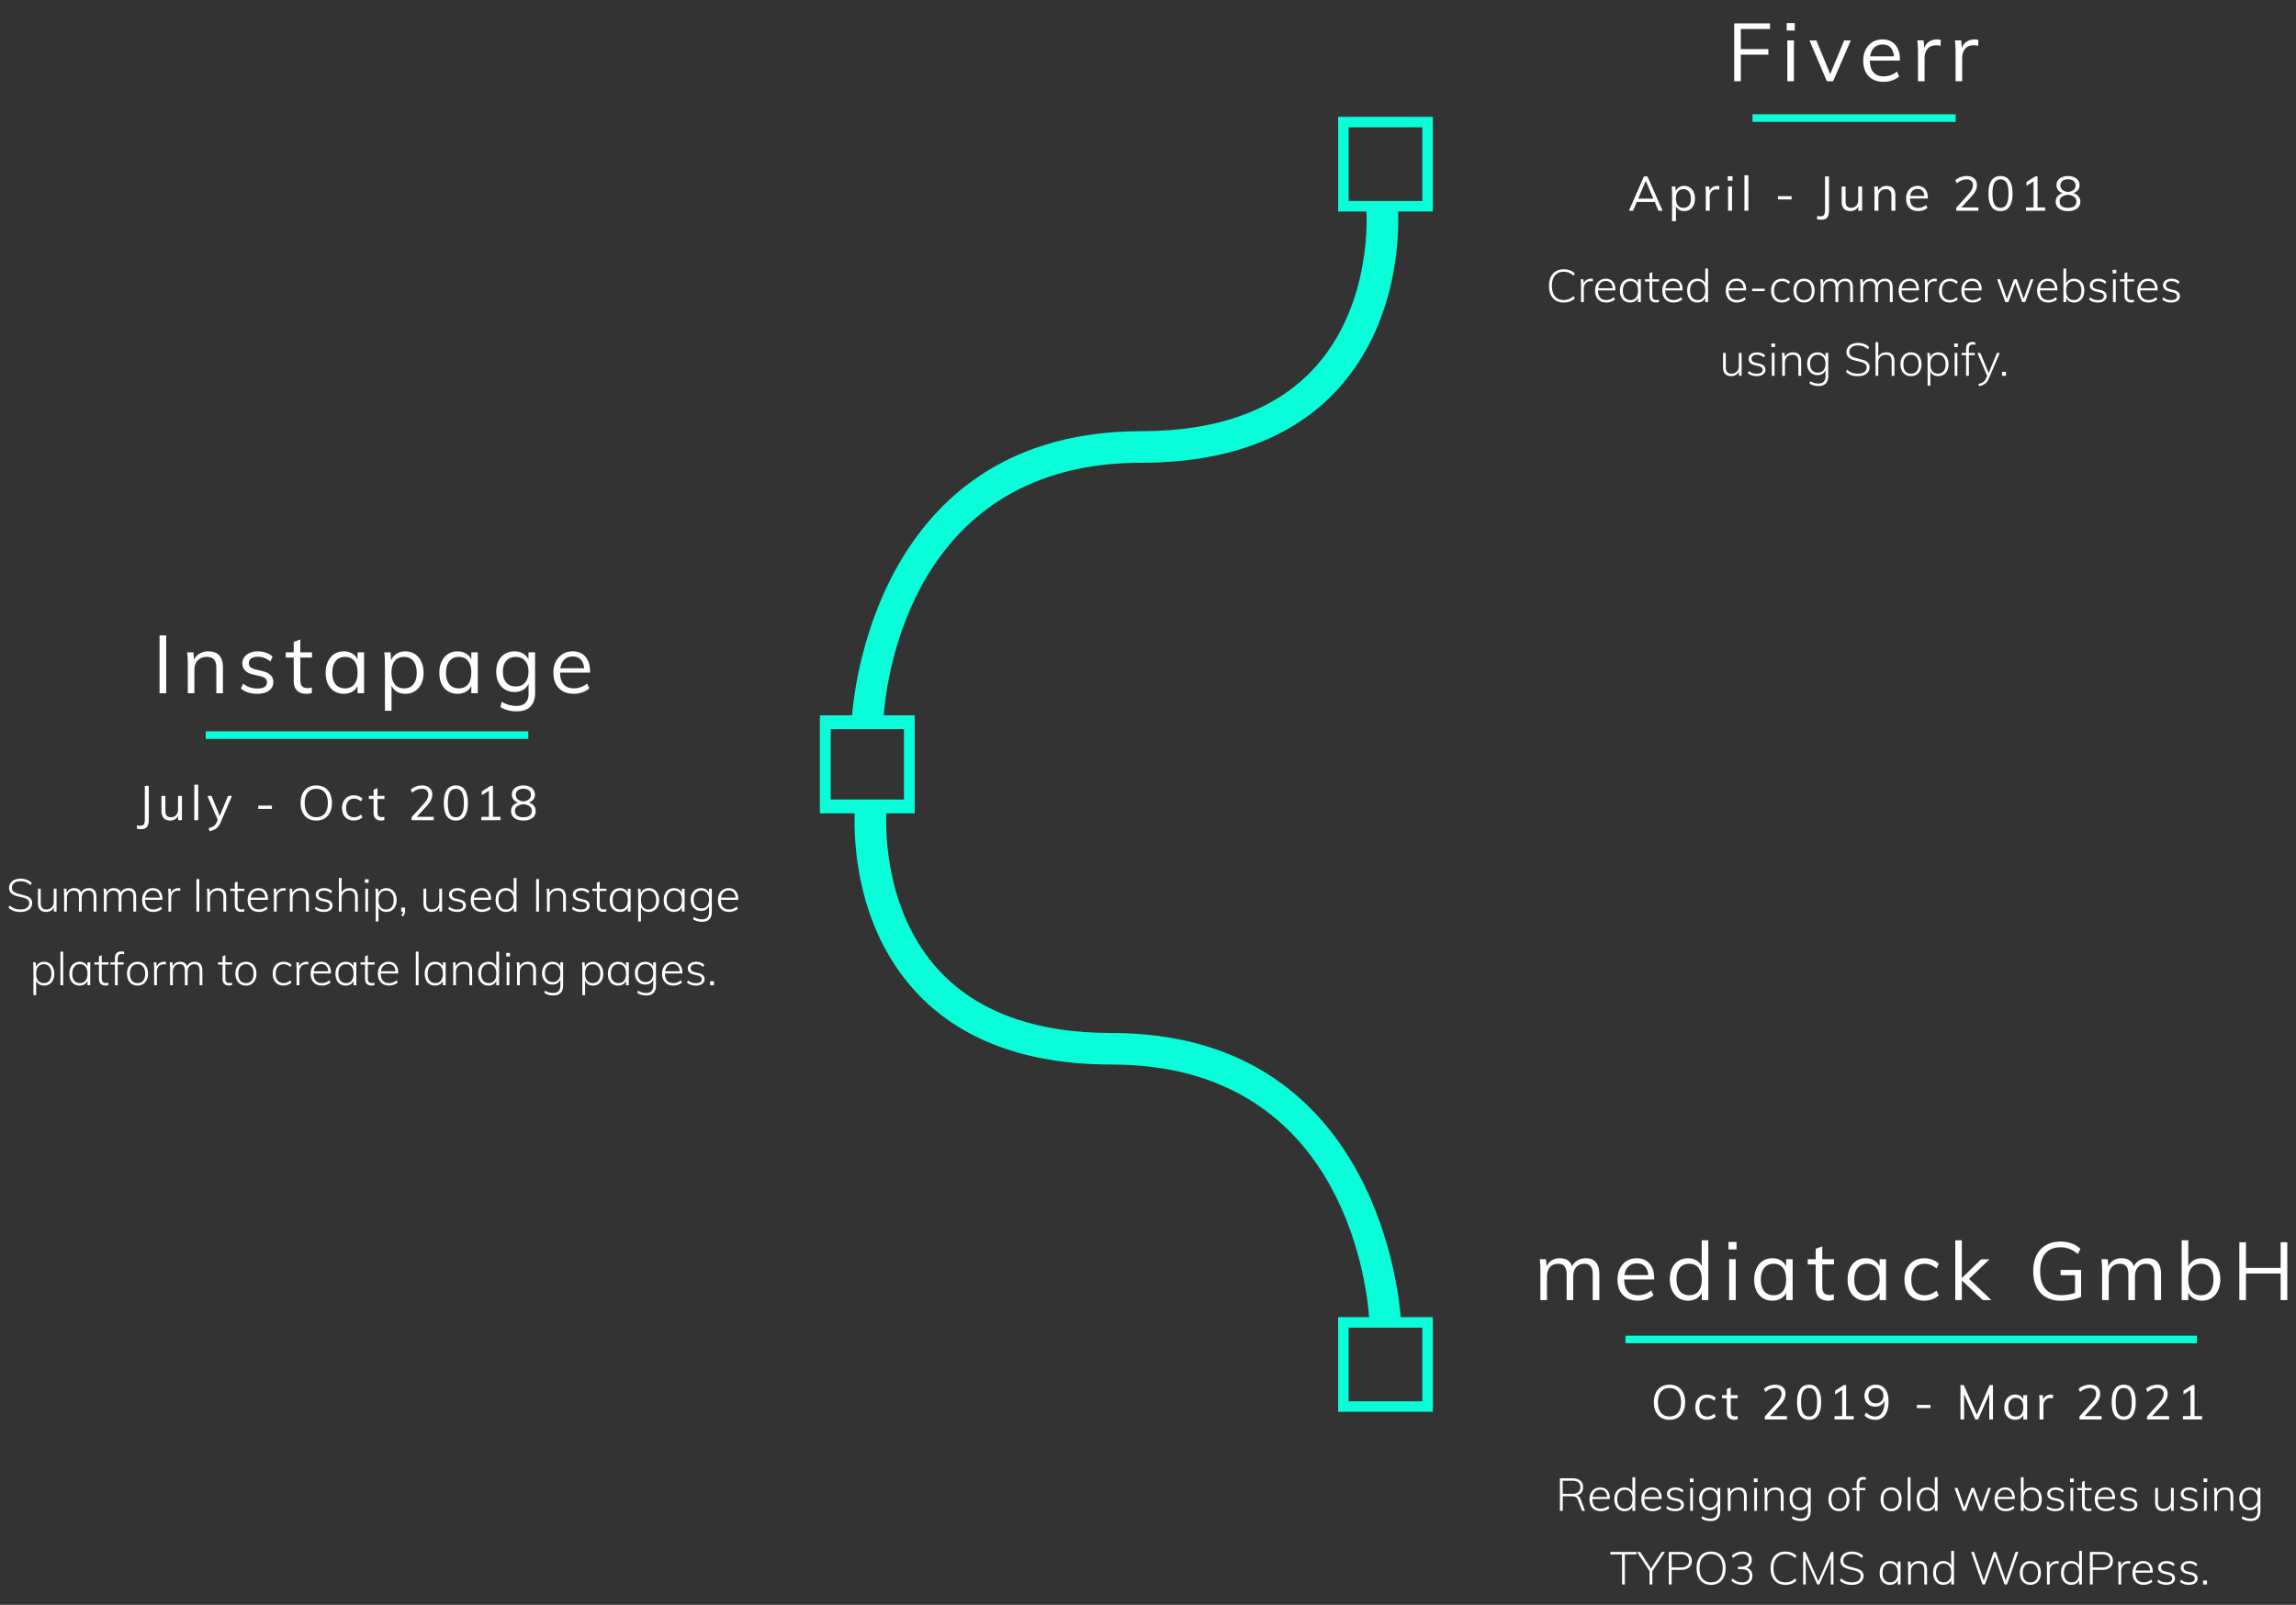 <svg xmlns="http://www.w3.org/2000/svg" width="904" height="632" fill="none"  xmlns:v="https://vecta.io/nano"><rect width="100%" height="100%" fill="#333333" stroke="none"/><path stroke="#08fdd8" stroke-width="3" d="M690 46.5h80"/><g fill="#fff"><path d="M682.816 9.216h14.08v2.208h-11.488v7.904h10.848v2.208h-10.848V32h-2.592V9.216zm20.911 6.688h2.592V32h-2.592V15.904zm2.912-6.816v2.944h-3.168V9.088h3.168zm22.057 6.848L721.752 32h-2.464l-6.848-16.064h2.72l5.44 13.248 5.504-13.248h2.592zm19.341 7.936h-11.808c.021 2.048.49 3.595 1.408 4.64.938 1.045 2.293 1.568 4.064 1.568 1.877 0 3.605-.629 5.184-1.888l.864 1.888c-.704.661-1.611 1.184-2.72 1.568-1.088.384-2.208.576-3.36.576-2.518 0-4.491-.736-5.92-2.208-1.43-1.493-2.144-3.531-2.144-6.112 0-1.643.32-3.093.96-4.352.64-1.28 1.536-2.272 2.688-2.976s2.464-1.056 3.936-1.056c2.133 0 3.808.704 5.024 2.112 1.216 1.387 1.824 3.307 1.824 5.76v.48zm-6.816-6.336c-1.344 0-2.443.405-3.296 1.216-.832.811-1.366 1.952-1.6 3.424h9.376c-.128-1.515-.576-2.667-1.344-3.456-.747-.789-1.792-1.184-3.136-1.184zm21.438-2.016c.533 0 1.024.064 1.472.192l-.064 2.368c-.491-.171-1.056-.256-1.696-.256-1.557 0-2.72.491-3.488 1.472-.747.96-1.12 2.133-1.12 3.52V32h-2.592V20.416c0-1.664-.085-3.168-.256-4.512h2.464l.256 2.976c.405-1.088 1.056-1.92 1.952-2.496s1.92-.864 3.072-.864zm14.794 0c.533 0 1.024.064 1.472.192l-.064 2.368c-.491-.171-1.056-.256-1.696-.256-1.558 0-2.72.491-3.488 1.472-.747.96-1.12 2.133-1.12 3.52V32h-2.592V20.416c0-1.664-.086-3.168-.256-4.512h2.464l.256 2.976c.405-1.088 1.056-1.92 1.952-2.496s1.92-.864 3.072-.864zM651.526 79.523h-7.068L642.957 83h-1.615l5.947-13.528h1.368L654.604 83h-1.596l-1.482-3.477zm-.551-1.292l-2.983-6.954-2.983 6.954h5.966zm12.129-5.016c.836 0 1.577.209 2.223.627s1.146 1.007 1.501 1.767c.355.747.532 1.615.532 2.603s-.177 1.856-.532 2.603c-.355.735-.855 1.305-1.501 1.71-.633.405-1.374.608-2.223.608-.747 0-1.4-.165-1.957-.494a3.19 3.19 0 0 1-1.273-1.406v5.871h-1.539V76.122a21.47 21.47 0 0 0-.152-2.679h1.463l.152 1.843c.266-.659.684-1.165 1.254-1.52.583-.367 1.267-.551 2.052-.551zm-.285 8.645c.937 0 1.659-.317 2.166-.95.519-.633.779-1.533.779-2.698s-.26-2.071-.779-2.717c-.519-.659-1.241-.988-2.166-.988-.95 0-1.678.317-2.185.95s-.76 1.539-.76 2.717.253 2.09.76 2.736c.507.633 1.235.95 2.185.95zm13.255-8.645c.316 0 .608.038.874.114l-.038 1.406c-.292-.101-.627-.152-1.007-.152-.925 0-1.615.291-2.071.874-.444.57-.665 1.267-.665 2.09V83h-1.539v-6.878a21.47 21.47 0 0 0-.152-2.679h1.463l.152 1.767c.24-.646.627-1.14 1.159-1.482s1.14-.513 1.824-.513zm4.337.228h1.539V83h-1.539v-9.557zm1.729-4.047v1.748h-1.881v-1.748h1.881zm4.699-.38h1.539V83h-1.539V69.016zm13.186 8.246h5.377v1.273h-5.377v-1.273zm15.418 7.771c.57.101 1.026.152 1.368.152.646 0 1.096-.184 1.349-.551.266-.355.399-.969.399-1.843V69.472h1.558V82.81c0 1.317-.241 2.267-.722 2.85-.469.583-1.248.874-2.337.874-.431 0-.969-.051-1.615-.152v-1.349zm17.729-11.59V83h-1.501v-1.653c-.304.583-.729 1.026-1.273 1.33s-1.159.456-1.843.456c-1.128 0-1.983-.317-2.565-.95s-.874-1.571-.874-2.812v-5.928h1.539v5.89c0 .861.177 1.495.532 1.9s.893.608 1.615.608c.848 0 1.532-.272 2.052-.817.519-.557.779-1.286.779-2.185v-5.396h1.539zm9.636-.228c2.292 0 3.439 1.26 3.439 3.781V83h-1.539v-5.928c0-.887-.178-1.533-.532-1.938-.355-.418-.912-.627-1.672-.627-.887 0-1.596.272-2.128.817s-.798 1.279-.798 2.204V83h-1.539v-6.878a21.47 21.47 0 0 0-.152-2.679h1.463l.152 1.71a3.11 3.11 0 0 1 1.311-1.425c.582-.342 1.247-.513 1.995-.513zm16.244 4.959h-7.011c.013 1.216.291 2.134.836 2.755.557.621 1.362.931 2.413.931 1.115 0 2.141-.374 3.078-1.121l.513 1.121c-.418.393-.956.703-1.615.931a5.95 5.95 0 0 1-1.995.342c-1.495 0-2.666-.437-3.515-1.311-.849-.887-1.273-2.096-1.273-3.629 0-.975.19-1.837.57-2.584.38-.76.912-1.349 1.596-1.767s1.463-.627 2.337-.627c1.267 0 2.261.418 2.983 1.254.722.823 1.083 1.963 1.083 3.42v.285zm-4.047-3.762c-.798 0-1.45.241-1.957.722-.494.481-.811 1.159-.95 2.033h5.567c-.076-.899-.342-1.583-.798-2.052-.443-.469-1.064-.703-1.862-.703zm23.934 7.277V83h-8.702v-1.178l4.731-5.244c.633-.709 1.096-1.349 1.387-1.919s.437-1.14.437-1.71c0-.747-.215-1.317-.646-1.71-.431-.405-1.045-.608-1.843-.608-1.292 0-2.571.519-3.838 1.558l-.589-1.197c.532-.507 1.203-.912 2.014-1.216s1.628-.456 2.451-.456c1.241 0 2.223.323 2.945.969.722.633 1.083 1.495 1.083 2.584a5.02 5.02 0 0 1-.532 2.242c-.342.709-.918 1.507-1.729 2.394l-3.857 4.18h6.688zm8.714 1.463c-1.546 0-2.724-.583-3.534-1.748-.798-1.178-1.197-2.901-1.197-5.168s.399-3.984 1.197-5.149c.81-1.178 1.988-1.767 3.534-1.767s2.717.589 3.515 1.767c.81 1.165 1.216 2.875 1.216 5.13 0 2.267-.406 3.99-1.216 5.168-.798 1.178-1.97 1.767-3.515 1.767zm0-1.311c1.076 0 1.868-.456 2.375-1.368.519-.912.779-2.331.779-4.256 0-1.913-.254-3.319-.76-4.218s-1.305-1.349-2.394-1.349c-1.077 0-1.875.45-2.394 1.349-.507.899-.76 2.305-.76 4.218s.253 3.331.76 4.256c.519.912 1.317 1.368 2.394 1.368zm17.567-.152V83h-7.543v-1.311h2.983V71.41l-2.774 1.767v-1.501l3.458-2.204h.893v12.217h2.983zm11.07-5.643c.886.241 1.57.659 2.052 1.254.494.583.741 1.286.741 2.109 0 1.153-.437 2.065-1.311 2.736-.874.659-2.052.988-3.534.988s-2.66-.329-3.534-.988c-.874-.671-1.311-1.583-1.311-2.736 0-.823.247-1.533.741-2.128.506-.595 1.197-1.007 2.071-1.235-.811-.241-1.432-.633-1.862-1.178-.431-.557-.646-1.21-.646-1.957 0-.722.19-1.349.57-1.881.38-.545.912-.963 1.596-1.254.696-.304 1.488-.456 2.375-.456s1.672.152 2.356.456c.696.291 1.235.709 1.615 1.254.38.532.57 1.159.57 1.881 0 .747-.222 1.4-.665 1.957-.431.545-1.039.937-1.824 1.178zm-5.035-3.021c0 .722.266 1.311.798 1.767.544.443 1.273.716 2.185.817.912-.101 1.634-.374 2.166-.817.544-.456.817-1.045.817-1.767 0-.747-.266-1.336-.798-1.767-.52-.431-1.248-.646-2.185-.646s-1.672.215-2.204.646c-.52.431-.779 1.02-.779 1.767zm2.983 8.816c1.064 0 1.881-.215 2.451-.646s.855-1.058.855-1.881c0-.747-.304-1.343-.912-1.786-.596-.456-1.394-.735-2.394-.836-1.001.101-1.805.38-2.413.836a2.11 2.11 0 0 0-.893 1.786c0 .823.285 1.45.855 1.881s1.387.646 2.451.646z"/><path d="M615.696 119.144c-1.188 0-2.22-.258-3.096-.774-.876-.528-1.548-1.284-2.016-2.268-.468-.996-.702-2.172-.702-3.528 0-1.344.234-2.508.702-3.492s1.14-1.734 2.016-2.25c.876-.528 1.908-.792 3.096-.792.888 0 1.698.144 2.43.432.744.276 1.386.69 1.926 1.242l-.468.882c-.612-.552-1.224-.948-1.836-1.188-.612-.252-1.296-.378-2.052-.378-1.476 0-2.622.486-3.438 1.458-.816.96-1.224 2.322-1.224 4.086 0 1.776.402 3.15 1.206 4.122.816.972 1.968 1.458 3.456 1.458.756 0 1.44-.12 2.052-.36.612-.252 1.224-.654 1.836-1.206l.468.882a5.37 5.37 0 0 1-1.926 1.26c-.732.276-1.542.414-2.43.414zm10.703-9.378c.3 0 .564.024.792.072l-.054.99c-.228-.048-.504-.072-.828-.072-.912 0-1.596.294-2.052.882-.444.576-.666 1.266-.666 2.07V119h-1.08v-6.516c0-.936-.048-1.77-.144-2.502h1.044l.144 1.674c.228-.612.594-1.08 1.098-1.404.516-.324 1.098-.486 1.746-.486zm2.787 4.59v.054c0 1.212.276 2.142.828 2.79.564.636 1.38.954 2.448.954 1.08 0 2.07-.372 2.97-1.116l.432.864c-.396.372-.9.672-1.512.9a5.64 5.64 0 0 1-1.89.324c-1.368 0-2.448-.414-3.24-1.242s-1.188-1.968-1.188-3.42c0-.924.174-1.74.522-2.448.36-.72.858-1.272 1.494-1.656.636-.396 1.368-.594 2.196-.594 1.188 0 2.112.384 2.772 1.152.672.768 1.008 1.836 1.008 3.204v.234h-6.84zm3.06-3.69c-.828 0-1.5.252-2.016.756-.516.492-.84 1.188-.972 2.088h5.724c-.072-.924-.342-1.626-.81-2.106-.468-.492-1.11-.738-1.926-.738zm13.788-.684V119h-1.098v-1.728c-.264.6-.666 1.062-1.206 1.386-.528.312-1.164.468-1.908.468-.804 0-1.512-.186-2.124-.558-.6-.384-1.068-.924-1.404-1.62-.324-.708-.486-1.53-.486-2.466s.168-1.758.504-2.466c.336-.72.804-1.272 1.404-1.656.612-.396 1.314-.594 2.106-.594.732 0 1.362.156 1.89.468a2.96 2.96 0 0 1 1.224 1.368v-1.62h1.098zm-4.05 8.172c.936 0 1.662-.324 2.178-.972s.774-1.56.774-2.736c0-1.188-.258-2.106-.774-2.754s-1.248-.972-2.196-.972-1.686.336-2.214 1.008c-.528.66-.792 1.578-.792 2.754 0 1.164.264 2.07.792 2.718.528.636 1.272.954 2.232.954zm8.564-7.29v5.364c0 .72.138 1.218.414 1.494s.684.414 1.224.414a2.95 2.95 0 0 0 .972-.162v.99c-.384.096-.774.144-1.17.144-.792 0-1.416-.222-1.872-.666-.444-.444-.666-1.11-.666-1.998v-5.58h-1.782v-.882h1.782v-2.394l1.098-.414v2.808h2.664v.882h-2.664zm5.111 3.492v.054c0 1.212.276 2.142.828 2.79.564.636 1.38.954 2.448.954 1.08 0 2.07-.372 2.97-1.116l.432.864c-.396.372-.9.672-1.512.9a5.64 5.64 0 0 1-1.89.324c-1.368 0-2.448-.414-3.24-1.242s-1.188-1.968-1.188-3.42c0-.924.174-1.74.522-2.448.36-.72.858-1.272 1.494-1.656.636-.396 1.368-.594 2.196-.594 1.188 0 2.112.384 2.772 1.152.672.768 1.008 1.836 1.008 3.204v.234h-6.84zm3.06-3.69c-.828 0-1.5.252-2.016.756-.516.492-.84 1.188-.972 2.088h5.724c-.072-.924-.342-1.626-.81-2.106-.468-.492-1.11-.738-1.926-.738zm13.787-4.914V119h-1.098v-1.728c-.264.6-.666 1.062-1.206 1.386-.528.312-1.164.468-1.908.468-.792 0-1.494-.192-2.106-.576-.6-.396-1.068-.948-1.404-1.656-.336-.72-.504-1.548-.504-2.484s.162-1.752.486-2.448c.336-.708.804-1.248 1.404-1.62.612-.384 1.32-.576 2.124-.576.732 0 1.362.156 1.89.468a2.96 2.96 0 0 1 1.224 1.368v-5.85h1.098zm-4.068 12.402c.948 0 1.68-.324 2.196-.972s.774-1.56.774-2.736-.258-2.088-.774-2.736c-.516-.66-1.242-.99-2.178-.99-.96 0-1.704.324-2.232.972s-.792 1.554-.792 2.718c0 1.176.264 2.094.792 2.754s1.266.99 2.214.99zm12.217-3.798v.054c0 1.212.276 2.142.828 2.79.564.636 1.38.954 2.448.954 1.08 0 2.07-.372 2.97-1.116l.432.864c-.396.372-.9.672-1.512.9a5.64 5.64 0 0 1-1.89.324c-1.368 0-2.448-.414-3.24-1.242s-1.188-1.968-1.188-3.42c0-.924.174-1.74.522-2.448.36-.72.858-1.272 1.494-1.656.636-.396 1.368-.594 2.196-.594 1.188 0 2.112.384 2.772 1.152.672.768 1.008 1.836 1.008 3.204v.234h-6.84zm3.06-3.69c-.828 0-1.5.252-2.016.756-.516.492-.84 1.188-.972 2.088h5.724c-.072-.924-.342-1.626-.81-2.106-.468-.492-1.11-.738-1.926-.738zm6.169 3.024h4.932v.954h-4.932v-.954zm11.691 5.436c-.852 0-1.596-.192-2.232-.576s-1.128-.924-1.476-1.62c-.348-.708-.522-1.524-.522-2.448 0-.936.174-1.758.522-2.466.348-.72.846-1.272 1.494-1.656.648-.396 1.398-.594 2.25-.594a4.75 4.75 0 0 1 1.746.324c.564.204 1.026.492 1.386.864l-.432.864c-.468-.384-.918-.66-1.35-.828a3.3 3.3 0 0 0-1.314-.27c-.972 0-1.74.336-2.304 1.008-.564.66-.846 1.578-.846 2.754 0 1.152.276 2.052.828 2.7.564.648 1.338.972 2.322.972.456 0 .894-.084 1.314-.252.432-.18.882-.456 1.35-.828l.432.846c-.384.372-.864.666-1.44.882-.564.216-1.14.324-1.728.324zm8.752 0c-.828 0-1.56-.192-2.196-.576-.624-.384-1.11-.93-1.458-1.638-.336-.708-.504-1.53-.504-2.466s.168-1.758.504-2.466c.348-.708.834-1.254 1.458-1.638.636-.384 1.368-.576 2.196-.576.816 0 1.536.192 2.16.576s1.104.93 1.44 1.638c.348.708.522 1.53.522 2.466s-.174 1.758-.522 2.466c-.336.708-.816 1.254-1.44 1.638s-1.344.576-2.16.576zm-.018-.972c.96 0 1.698-.318 2.214-.954.528-.648.792-1.566.792-2.754 0-1.176-.264-2.088-.792-2.736-.528-.66-1.26-.99-2.196-.99-.948 0-1.686.33-2.214.99-.528.648-.792 1.56-.792 2.736 0 1.2.258 2.118.774 2.754s1.254.954 2.214.954zm16.263-8.388c1.992 0 2.988 1.164 2.988 3.492V119h-1.098v-5.67c0-.912-.162-1.572-.486-1.98-.324-.42-.84-.63-1.548-.63-.828 0-1.482.276-1.962.828-.468.552-.702 1.302-.702 2.25V119h-1.098v-5.67c0-.912-.168-1.572-.504-1.98-.324-.42-.84-.63-1.548-.63-.816 0-1.47.276-1.962.828-.48.552-.72 1.302-.72 2.25V119h-1.08v-6.516c0-.936-.048-1.77-.144-2.502h1.044l.144 1.62c.252-.6.624-1.056 1.116-1.368.504-.312 1.086-.468 1.746-.468 1.452 0 2.382.588 2.79 1.764.252-.552.642-.984 1.17-1.296.54-.312 1.158-.468 1.854-.468zm15.645 0c1.992 0 2.988 1.164 2.988 3.492V119h-1.098v-5.67c0-.912-.162-1.572-.486-1.98-.324-.42-.84-.63-1.548-.63-.828 0-1.482.276-1.962.828-.468.552-.702 1.302-.702 2.25V119h-1.098v-5.67c0-.912-.168-1.572-.504-1.98-.324-.42-.84-.63-1.548-.63-.816 0-1.47.276-1.962.828-.48.552-.72 1.302-.72 2.25V119h-1.08v-6.516c0-.936-.048-1.77-.144-2.502h1.044l.144 1.62c.252-.6.624-1.056 1.116-1.368.504-.312 1.086-.468 1.746-.468 1.452 0 2.382.588 2.79 1.764.252-.552.642-.984 1.17-1.296.54-.312 1.158-.468 1.854-.468zm6.5 4.59v.054c0 1.212.276 2.142.828 2.79.564.636 1.38.954 2.448.954 1.08 0 2.07-.372 2.97-1.116l.432.864c-.396.372-.9.672-1.512.9a5.64 5.64 0 0 1-1.89.324c-1.368 0-2.448-.414-3.24-1.242s-1.188-1.968-1.188-3.42c0-.924.174-1.74.522-2.448.36-.72.858-1.272 1.494-1.656.636-.396 1.368-.594 2.196-.594 1.188 0 2.112.384 2.772 1.152.672.768 1.008 1.836 1.008 3.204v.234h-6.84zm3.06-3.69c-.828 0-1.5.252-2.016.756-.516.492-.84 1.188-.972 2.088h5.724c-.072-.924-.342-1.626-.81-2.106-.468-.492-1.11-.738-1.926-.738zm10.026-.9c.3 0 .564.024.792.072l-.054.99c-.228-.048-.504-.072-.828-.072-.912 0-1.596.294-2.052.882-.444.576-.666 1.266-.666 2.07V119h-1.08v-6.516c0-.936-.048-1.77-.144-2.502h1.044l.144 1.674c.228-.612.594-1.08 1.098-1.404.516-.324 1.098-.486 1.746-.486zm5.866 9.36c-.852 0-1.596-.192-2.232-.576s-1.128-.924-1.476-1.62c-.348-.708-.522-1.524-.522-2.448 0-.936.174-1.758.522-2.466.348-.72.846-1.272 1.494-1.656.648-.396 1.398-.594 2.25-.594a4.75 4.75 0 0 1 1.746.324c.564.204 1.026.492 1.386.864l-.432.864c-.468-.384-.918-.66-1.35-.828a3.3 3.3 0 0 0-1.314-.27c-.972 0-1.74.336-2.304 1.008-.564.66-.846 1.578-.846 2.754 0 1.152.276 2.052.828 2.7.564.648 1.338.972 2.322.972.456 0 .894-.084 1.314-.252.432-.18.882-.456 1.35-.828l.432.846c-.384.372-.864.666-1.44.882-.564.216-1.14.324-1.728.324zm5.746-4.77v.054c0 1.212.276 2.142.828 2.79.564.636 1.38.954 2.448.954 1.08 0 2.07-.372 2.97-1.116l.432.864c-.396.372-.9.672-1.512.9a5.64 5.64 0 0 1-1.89.324c-1.368 0-2.448-.414-3.24-1.242s-1.188-1.968-1.188-3.42c0-.924.174-1.74.522-2.448.36-.72.858-1.272 1.494-1.656.636-.396 1.368-.594 2.196-.594 1.188 0 2.112.384 2.772 1.152.672.768 1.008 1.836 1.008 3.204v.234h-6.84zm3.06-3.69c-.828 0-1.5.252-2.016.756-.516.492-.84 1.188-.972 2.088h5.724c-.072-.924-.342-1.626-.81-2.106-.468-.492-1.11-.738-1.926-.738zm24.153-.684L797.352 119h-1.134l-2.736-7.614-2.754 7.614h-1.152l-3.258-9.018h1.17l2.664 7.704 2.808-7.704h1.098l2.718 7.704 2.736-7.704h1.116zm2.599 4.374v.054c0 1.212.276 2.142.828 2.79.564.636 1.38.954 2.448.954 1.08 0 2.07-.372 2.97-1.116l.432.864c-.396.372-.9.672-1.512.9a5.64 5.64 0 0 1-1.89.324c-1.368 0-2.448-.414-3.24-1.242s-1.188-1.968-1.188-3.42c0-.924.174-1.74.522-2.448.36-.72.858-1.272 1.494-1.656.636-.396 1.368-.594 2.196-.594 1.188 0 2.112.384 2.772 1.152.672.768 1.008 1.836 1.008 3.204v.234h-6.84zm3.06-3.69c-.828 0-1.5.252-2.016.756-.516.492-.84 1.188-.972 2.088h5.724c-.072-.924-.342-1.626-.81-2.106-.468-.492-1.11-.738-1.926-.738zm10.35-.9c.792 0 1.494.192 2.106.576s1.08.924 1.404 1.62c.336.696.504 1.512.504 2.448s-.168 1.764-.504 2.484c-.336.708-.81 1.26-1.422 1.656-.6.384-1.296.576-2.088.576-.744 0-1.386-.162-1.926-.486a2.98 2.98 0 0 1-1.188-1.404V119h-1.098v-13.248h1.08v5.922c.264-.624.666-1.098 1.206-1.422s1.182-.486 1.926-.486zm-.126 8.388c.936 0 1.668-.33 2.196-.99s.792-1.578.792-2.754c0-1.164-.264-2.07-.792-2.718s-1.266-.972-2.214-.972-1.68.324-2.196.972-.774 1.566-.774 2.754.258 2.106.774 2.754c.516.636 1.254.954 2.214.954zm9.482.972c-1.464 0-2.622-.402-3.474-1.206l.396-.846c.48.396.96.678 1.44.846.492.168 1.056.252 1.692.252.744 0 1.308-.126 1.692-.378a1.28 1.28 0 0 0 .594-1.134c0-.408-.132-.726-.396-.954-.252-.24-.672-.432-1.26-.576l-1.53-.342c-.72-.168-1.29-.468-1.71-.9-.408-.432-.612-.936-.612-1.512 0-.792.3-1.422.9-1.89.612-.48 1.422-.72 2.43-.72.636 0 1.224.102 1.764.306.552.204 1.008.498 1.368.882l-.414.846c-.828-.72-1.734-1.08-2.718-1.08-.696 0-1.236.138-1.62.414s-.576.66-.576 1.152c0 .408.12.738.36.99.252.252.636.438 1.152.558l1.548.378c1.62.36 2.43 1.158 2.43 2.394 0 .756-.312 1.368-.936 1.836-.624.456-1.464.684-2.52.684zm5.961-9.144h1.08V119h-1.08v-9.018zm1.296-3.726v1.404h-1.458v-1.404h1.458zm4.33 4.608v5.364c0 .72.138 1.218.414 1.494s.684.414 1.224.414a2.95 2.95 0 0 0 .972-.162v.99c-.384.096-.774.144-1.17.144-.792 0-1.416-.222-1.872-.666-.444-.444-.666-1.11-.666-1.998v-5.58H834.7v-.882h1.782v-2.394l1.098-.414v2.808h2.664v.882h-2.664zm5.11 3.492v.054c0 1.212.276 2.142.828 2.79.564.636 1.38.954 2.448.954 1.08 0 2.07-.372 2.97-1.116l.432.864c-.396.372-.9.672-1.512.9a5.64 5.64 0 0 1-1.89.324c-1.368 0-2.448-.414-3.24-1.242s-1.188-1.968-1.188-3.42c0-.924.174-1.74.522-2.448.36-.72.858-1.272 1.494-1.656.636-.396 1.368-.594 2.196-.594 1.188 0 2.112.384 2.772 1.152.672.768 1.008 1.836 1.008 3.204v.234h-6.84zm3.06-3.69c-.828 0-1.5.252-2.016.756-.516.492-.84 1.188-.972 2.088h5.724c-.072-.924-.342-1.626-.81-2.106-.468-.492-1.11-.738-1.926-.738zm9.072 8.46c-1.464 0-2.622-.402-3.474-1.206l.396-.846c.48.396.96.678 1.44.846.492.168 1.056.252 1.692.252.744 0 1.308-.126 1.692-.378a1.28 1.28 0 0 0 .594-1.134c0-.408-.132-.726-.396-.954-.252-.24-.672-.432-1.26-.576l-1.53-.342c-.72-.168-1.29-.468-1.71-.9-.408-.432-.612-.936-.612-1.512 0-.792.3-1.422.9-1.89.612-.48 1.422-.72 2.43-.72.636 0 1.224.102 1.764.306.552.204 1.008.498 1.368.882l-.414.846c-.828-.72-1.734-1.08-2.718-1.08-.696 0-1.236.138-1.62.414s-.576.66-.576 1.152c0 .408.12.738.36.99.252.252.636.438 1.152.558l1.548.378c1.62.36 2.43 1.158 2.43 2.394 0 .756-.312 1.368-.936 1.836-.624.456-1.464.684-2.52.684zm-169.097 19.856V148h-1.062v-1.638c-.288.576-.696 1.014-1.224 1.314s-1.134.45-1.818.45c-1.056 0-1.854-.294-2.394-.882s-.81-1.458-.81-2.61v-5.652h1.08v5.58c0 .888.18 1.542.54 1.962s.918.63 1.674.63c.888 0 1.596-.276 2.124-.828.528-.564.792-1.308.792-2.232v-5.112h1.098zm5.928 9.144c-1.464 0-2.622-.402-3.474-1.206l.396-.846c.48.396.96.678 1.44.846.492.168 1.056.252 1.692.252.744 0 1.308-.126 1.692-.378a1.28 1.28 0 0 0 .594-1.134c0-.408-.132-.726-.396-.954-.252-.24-.672-.432-1.26-.576l-1.53-.342c-.72-.168-1.29-.468-1.71-.9-.408-.432-.612-.936-.612-1.512 0-.792.3-1.422.9-1.89.612-.48 1.422-.72 2.43-.72.636 0 1.224.102 1.764.306.552.204 1.008.498 1.368.882l-.414.846c-.828-.72-1.734-1.08-2.718-1.08-.696 0-1.236.138-1.62.414s-.576.66-.576 1.152c0 .408.12.738.36.99.252.252.636.438 1.152.558l1.548.378c1.62.36 2.43 1.158 2.43 2.394 0 .756-.312 1.368-.936 1.836-.624.456-1.464.684-2.52.684zm5.96-9.144h1.08V148h-1.08v-9.018zm1.296-3.726v1.404h-1.458v-1.404h1.458zm6.994 3.51c2.172 0 3.258 1.164 3.258 3.492V148h-1.098v-5.67c0-.9-.186-1.56-.558-1.98-.36-.42-.93-.63-1.71-.63-.9 0-1.626.276-2.178.828s-.828 1.296-.828 2.232V148h-1.08v-6.516c0-.936-.048-1.77-.144-2.502h1.044l.144 1.656a2.92 2.92 0 0 1 1.242-1.386c.552-.324 1.188-.486 1.908-.486zm13.934.216v9.054c0 1.308-.324 2.298-.972 2.97s-1.602 1.008-2.862 1.008c-1.344 0-2.514-.324-3.51-.972l.216-.954c.588.348 1.128.594 1.62.738s1.056.216 1.692.216c.9 0 1.578-.246 2.034-.738.468-.492.702-1.212.702-2.16v-2.322c-.276.612-.684 1.086-1.224 1.422-.54.324-1.188.486-1.944.486-.792 0-1.494-.186-2.106-.558-.612-.384-1.092-.912-1.44-1.584-.336-.684-.504-1.464-.504-2.34 0-.888.168-1.668.504-2.34.348-.684.828-1.212 1.44-1.584s1.314-.558 2.106-.558c.756 0 1.398.156 1.926.468a2.96 2.96 0 0 1 1.224 1.368v-1.62h1.098zm-4.104 7.758c.936 0 1.668-.312 2.196-.936.54-.624.81-1.476.81-2.556 0-1.092-.27-1.95-.81-2.574-.528-.636-1.26-.954-2.196-.954-.948 0-1.692.318-2.232.954-.54.624-.81 1.482-.81 2.574s.27 1.95.81 2.574c.54.612 1.284.918 2.232.918zm15.815 1.404c-1.008 0-1.902-.132-2.682-.396-.768-.276-1.452-.702-2.052-1.278l.468-.882c.636.564 1.278.966 1.926 1.206.66.24 1.44.36 2.34.36 1.08 0 1.92-.222 2.52-.666s.9-1.068.9-1.872c0-.468-.15-.846-.45-1.134-.288-.3-.66-.534-1.116-.702-.444-.168-1.038-.336-1.782-.504-.984-.216-1.788-.438-2.412-.666-.612-.24-1.128-.594-1.548-1.062s-.63-1.092-.63-1.872c0-.72.186-1.356.558-1.908s.9-.978 1.584-1.278c.696-.3 1.5-.45 2.412-.45.876 0 1.686.144 2.43.432.744.276 1.386.69 1.926 1.242l-.468.882c-.6-.54-1.212-.936-1.836-1.188a5.43 5.43 0 0 0-2.052-.378c-1.08 0-1.926.234-2.538.702-.6.468-.9 1.11-.9 1.926 0 .708.264 1.236.792 1.584s1.302.642 2.322.882l.522.126 2.286.666c.564.216 1.044.54 1.44.972s.594 1.008.594 1.728c0 .696-.186 1.314-.558 1.854-.372.528-.906.942-1.602 1.242-.684.288-1.482.432-2.394.432zm11.093-9.378c2.172 0 3.258 1.164 3.258 3.492V148h-1.098v-5.67c0-.9-.186-1.56-.558-1.98-.36-.42-.93-.63-1.71-.63-.9 0-1.626.276-2.178.828s-.828 1.296-.828 2.232V148h-1.08v-13.248h1.08v5.796c.288-.588.702-1.032 1.242-1.332s1.164-.45 1.872-.45zm9.794 9.36c-.828 0-1.56-.192-2.196-.576-.624-.384-1.11-.93-1.458-1.638-.336-.708-.504-1.53-.504-2.466s.168-1.758.504-2.466c.348-.708.834-1.254 1.458-1.638.636-.384 1.368-.576 2.196-.576.816 0 1.536.192 2.16.576s1.104.93 1.44 1.638c.348.708.522 1.53.522 2.466s-.174 1.758-.522 2.466c-.336.708-.816 1.254-1.44 1.638s-1.344.576-2.16.576zm-.018-.972c.96 0 1.698-.318 2.214-.954.528-.648.792-1.566.792-2.754 0-1.176-.264-2.088-.792-2.736-.528-.66-1.26-.99-2.196-.99-.948 0-1.686.33-2.214.99-.528.648-.792 1.56-.792 2.736 0 1.2.258 2.118.774 2.754s1.254.954 2.214.954zm10.756-8.388c.792 0 1.488.198 2.088.594.612.384 1.086.936 1.422 1.656.336.708.504 1.53.504 2.466s-.168 1.752-.504 2.448c-.324.696-.792 1.236-1.404 1.62s-1.314.576-2.106.576c-.756 0-1.404-.162-1.944-.486-.528-.336-.924-.816-1.188-1.44v5.688h-1.08v-10.404c0-.936-.048-1.77-.144-2.502h1.044l.144 1.764c.264-.636.666-1.122 1.206-1.458.552-.348 1.206-.522 1.962-.522zm-.144 8.388c.948 0 1.686-.318 2.214-.954.528-.648.792-1.554.792-2.718 0-1.176-.264-2.094-.792-2.754-.528-.672-1.26-1.008-2.196-1.008-.96 0-1.698.324-2.214.972s-.774 1.566-.774 2.754c0 1.176.258 2.088.774 2.736s1.248.972 2.196.972zm6.567-8.172h1.08V148h-1.08v-9.018zm1.296-3.726v1.404h-1.458v-1.404h1.458zm5.913.414c-.516 0-.912.138-1.188.414s-.414.768-.414 1.476v1.422h2.322v.882h-2.322V148h-1.098v-8.136h-1.764v-.882h1.764v-1.62c0-.9.222-1.572.666-2.016s1.056-.666 1.836-.666c.36 0 .732.048 1.116.144v.99c-.324-.096-.63-.144-.918-.144zm10.566 3.312l-4.248 9.954c-.42.984-.948 1.704-1.584 2.16-.624.468-1.41.798-2.358.99l-.216-.864c.864-.204 1.512-.468 1.944-.792.444-.324.816-.834 1.116-1.53l.378-.882-3.852-9.036h1.17l3.258 7.92 3.276-7.92h1.116zm2.434 7.452V148h-1.53v-1.566h1.53z"/></g><path stroke="#08fdd8" stroke-width="3" d="M81 289.5h127"/><g fill="#fff"><path d="M62.816 250.216h2.624V273h-2.624v-22.784zm19.162 6.304c3.861 0 5.792 2.123 5.792 6.368V273h-2.592v-9.984c0-1.493-.299-2.581-.896-3.264-.597-.704-1.536-1.056-2.816-1.056-1.493 0-2.688.459-3.584 1.376s-1.344 2.155-1.344 3.712V273h-2.592v-11.584c0-1.664-.085-3.168-.256-4.512h2.464l.256 2.88c.491-1.045 1.227-1.845 2.208-2.4.981-.576 2.101-.864 3.36-.864zm19.327 16.704c-2.71 0-4.854-.693-6.432-2.08l.864-1.92c.875.683 1.76 1.173 2.656 1.472s1.898.448 3.008.448c1.216 0 2.133-.203 2.752-.608.64-.427.96-1.035.96-1.824 0-.64-.214-1.152-.64-1.536s-1.131-.683-2.112-.896l-2.72-.64c-1.344-.299-2.389-.832-3.136-1.6-.725-.768-1.088-1.685-1.088-2.752 0-1.408.565-2.549 1.696-3.424 1.131-.896 2.624-1.344 4.48-1.344 1.13 0 2.197.181 3.2.544s1.845.885 2.528 1.568l-.864 1.888c-1.515-1.259-3.136-1.888-4.864-1.888-1.152 0-2.048.224-2.688.672-.619.427-.928 1.035-.928 1.824 0 .661.192 1.184.576 1.568.405.384 1.045.683 1.92.896l2.72.672c1.493.341 2.602.875 3.328 1.6.725.704 1.088 1.632 1.088 2.784 0 1.387-.566 2.496-1.696 3.328s-2.667 1.248-4.608 1.248zm16.934-14.272v8.8c0 1.195.246 2.037.736 2.528.491.469 1.184.704 2.08.704a5.24 5.24 0 0 0 1.728-.288v2.208c-.661.213-1.408.32-2.24.32-1.536 0-2.741-.427-3.616-1.28-.853-.875-1.28-2.155-1.28-3.84v-9.152h-3.136v-2.048h3.136v-4.128l2.592-.928v5.056h4.608v2.048h-4.608zm25.108-2.048V273h-2.56v-2.912c-.469 1.003-1.184 1.781-2.144 2.336-.939.533-2.037.8-3.296.8-1.429 0-2.688-.341-3.776-1.024-1.067-.683-1.899-1.643-2.496-2.88-.576-1.259-.864-2.72-.864-4.384s.299-3.125.896-4.384c.597-1.28 1.429-2.272 2.496-2.976 1.088-.704 2.336-1.056 3.744-1.056 1.259 0 2.357.277 3.296.832s1.653 1.333 2.144 2.336v-2.784h2.56zm-7.488 14.176c1.579 0 2.795-.533 3.648-1.6.853-1.088 1.28-2.624 1.28-4.608s-.427-3.509-1.28-4.576-2.069-1.6-3.648-1.6-2.816.555-3.712 1.664c-.875 1.088-1.312 2.613-1.312 4.576s.437 3.477 1.312 4.544 2.112 1.6 3.712 1.6zm23.732-14.56c1.408 0 2.656.352 3.744 1.056s1.93 1.696 2.528 2.976c.597 1.259.896 2.72.896 4.384s-.299 3.125-.896 4.384c-.598 1.237-1.44 2.197-2.528 2.88-1.067.683-2.315 1.024-3.744 1.024-1.259 0-2.358-.277-3.296-.832s-1.654-1.344-2.144-2.368v9.888h-2.592v-18.496c0-1.664-.086-3.168-.256-4.512h2.463l.257 3.104c.448-1.109 1.152-1.963 2.112-2.56.981-.619 2.133-.928 3.456-.928zm-.48 14.56c1.578 0 2.794-.533 3.648-1.6.874-1.067 1.312-2.581 1.312-4.544s-.438-3.488-1.312-4.576c-.875-1.109-2.091-1.664-3.648-1.664-1.6 0-2.827.533-3.68 1.6s-1.28 2.592-1.28 4.576.426 3.52 1.28 4.608c.853 1.067 2.08 1.6 3.68 1.6zm29.011-14.176V273h-2.56v-2.912c-.469 1.003-1.184 1.781-2.144 2.336-.939.533-2.037.8-3.296.8-1.429 0-2.688-.341-3.776-1.024-1.067-.683-1.899-1.643-2.496-2.88-.576-1.259-.864-2.72-.864-4.384s.299-3.125.896-4.384c.597-1.28 1.429-2.272 2.496-2.976 1.088-.704 2.336-1.056 3.744-1.056 1.259 0 2.357.277 3.296.832s1.653 1.333 2.144 2.336v-2.784h2.56zm-7.488 14.176c1.579 0 2.795-.533 3.648-1.6.853-1.088 1.28-2.624 1.28-4.608s-.427-3.509-1.28-4.576-2.069-1.6-3.648-1.6-2.816.555-3.712 1.664c-.875 1.088-1.312 2.613-1.312 4.576s.437 3.477 1.312 4.544 2.112 1.6 3.712 1.6zm30.035-14.176v15.968c0 2.389-.618 4.192-1.856 5.408-1.216 1.237-3.018 1.856-5.408 1.856-2.453 0-4.565-.555-6.336-1.664l.448-2.112c1.024.576 1.984.992 2.88 1.248.918.256 1.92.384 3.008.384 1.558 0 2.731-.416 3.52-1.248.79-.811 1.184-2.027 1.184-3.648v-3.808a5.51 5.51 0 0 1-2.176 2.4c-.938.555-2.058.832-3.36.832-1.408 0-2.666-.331-3.776-.992-1.088-.661-1.93-1.6-2.528-2.816s-.896-2.613-.896-4.192.299-2.976.896-4.192 1.44-2.155 2.528-2.816c1.11-.661 2.368-.992 3.776-.992 1.28 0 2.39.277 3.328.832.96.555 1.686 1.333 2.176 2.336v-2.784h2.592zm-7.584 13.44c1.558 0 2.774-.512 3.648-1.536.896-1.045 1.344-2.475 1.344-4.288s-.448-3.232-1.344-4.256c-.874-1.045-2.09-1.568-3.648-1.568-1.578 0-2.826.523-3.744 1.568-.896 1.024-1.344 2.443-1.344 4.256s.448 3.243 1.344 4.288c.918 1.024 2.166 1.536 3.744 1.536zm29.233-5.472H220.51c.021 2.048.491 3.595 1.408 4.64.939 1.045 2.293 1.568 4.064 1.568 1.877 0 3.605-.629 5.184-1.888l.864 1.888c-.704.661-1.611 1.184-2.72 1.568-1.088.384-2.208.576-3.36.576-2.517 0-4.491-.736-5.92-2.208-1.429-1.493-2.144-3.531-2.144-6.112 0-1.643.32-3.093.96-4.352.64-1.28 1.536-2.272 2.688-2.976s2.464-1.056 3.936-1.056c2.133 0 3.808.704 5.024 2.112 1.216 1.387 1.824 3.307 1.824 5.76v.48zm-6.816-6.336c-1.344 0-2.443.405-3.296 1.216-.832.811-1.365 1.952-1.6 3.424h9.376c-.128-1.515-.576-2.667-1.344-3.456-.747-.789-1.792-1.184-3.136-1.184zM53.905 325.033c.57.101 1.026.152 1.368.152.646 0 1.096-.184 1.349-.551.266-.355.399-.969.399-1.843v-13.319h1.558v13.338c0 1.317-.241 2.267-.722 2.85-.469.583-1.248.874-2.337.874-.431 0-.969-.051-1.615-.152v-1.349zm17.729-11.59V323h-1.501v-1.653c-.304.583-.728 1.026-1.273 1.33s-1.159.456-1.843.456c-1.127 0-1.982-.317-2.565-.95s-.874-1.571-.874-2.812v-5.928h1.539v5.89c0 .861.177 1.495.532 1.9s.893.608 1.615.608c.849 0 1.533-.272 2.052-.817.519-.557.779-1.286.779-2.185v-5.396h1.539zm4.867-4.427h1.539V323h-1.539v-13.984zm14.825 4.427l-4.465 10.431c-.469 1.089-1.058 1.887-1.767 2.394s-1.583.855-2.622 1.045l-.323-1.197c.899-.203 1.577-.475 2.033-.817.469-.329.855-.842 1.159-1.539l.38-.855-4.047-9.462h1.615l3.23 7.885 3.268-7.885h1.539zm10.355 3.819h5.377v1.273h-5.377v-1.273zm22.847 5.89c-1.254 0-2.344-.279-3.268-.836s-1.641-1.355-2.147-2.394c-.494-1.051-.741-2.28-.741-3.686 0-1.419.247-2.647.741-3.686s1.203-1.837 2.128-2.394 2.02-.836 3.287-.836 2.362.279 3.287.836 1.634 1.355 2.128 2.394.741 2.261.741 3.667c0 1.419-.254 2.647-.76 3.686-.494 1.039-1.204 1.843-2.128 2.413-.925.557-2.014.836-3.268.836zm0-1.33c1.431 0 2.546-.488 3.344-1.463s1.197-2.356 1.197-4.142-.399-3.16-1.197-4.123c-.786-.963-1.9-1.444-3.344-1.444s-2.565.488-3.363 1.463c-.798.963-1.197 2.331-1.197 4.104 0 1.786.399 3.167 1.197 4.142s1.919 1.463 3.363 1.463zm14.733 1.311c-.924 0-1.735-.203-2.432-.608a4.16 4.16 0 0 1-1.596-1.71c-.367-.747-.551-1.615-.551-2.603s.19-1.856.57-2.603c.38-.76.919-1.349 1.615-1.767.71-.418 1.533-.627 2.47-.627a5.16 5.16 0 0 1 1.862.342c.608.215 1.109.519 1.501.912l-.513 1.14c-.481-.38-.95-.659-1.406-.836-.443-.177-.899-.266-1.368-.266-.975 0-1.741.329-2.299.988-.557.646-.836 1.552-.836 2.717 0 1.153.273 2.052.817 2.698.558.633 1.33.95 2.318.95.469 0 .925-.089 1.368-.266.456-.177.925-.456 1.406-.836l.513 1.14c-.405.38-.918.684-1.539.912-.608.215-1.241.323-1.9.323zm9.369-8.474v5.225c0 .709.146 1.21.437 1.501.291.279.703.418 1.235.418a3.11 3.11 0 0 0 1.026-.171v1.311c-.393.127-.836.19-1.33.19-.912 0-1.628-.253-2.147-.76-.507-.519-.76-1.279-.76-2.28v-5.434h-1.862v-1.216h1.862v-2.451l1.539-.551v3.002h2.736v1.216h-2.736zm22.142 7.03V323h-8.702v-1.178l4.731-5.244c.633-.709 1.095-1.349 1.387-1.919s.437-1.14.437-1.71c0-.747-.216-1.317-.646-1.71-.431-.405-1.045-.608-1.843-.608-1.292 0-2.572.519-3.838 1.558l-.589-1.197c.532-.507 1.203-.912 2.014-1.216s1.627-.456 2.451-.456c1.241 0 2.223.323 2.945.969.722.633 1.083 1.495 1.083 2.584 0 .773-.178 1.52-.532 2.242-.342.709-.919 1.507-1.729 2.394l-3.857 4.18h6.688zm8.713 1.463c-1.545 0-2.723-.583-3.534-1.748-.798-1.178-1.197-2.901-1.197-5.168s.399-3.984 1.197-5.149c.811-1.178 1.989-1.767 3.534-1.767s2.717.589 3.515 1.767c.811 1.165 1.216 2.875 1.216 5.13 0 2.267-.405 3.99-1.216 5.168-.798 1.178-1.969 1.767-3.515 1.767zm0-1.311c1.077 0 1.869-.456 2.375-1.368.52-.912.779-2.331.779-4.256 0-1.913-.253-3.319-.76-4.218s-1.304-1.349-2.394-1.349c-1.076 0-1.874.45-2.394 1.349-.506.899-.76 2.305-.76 4.218s.254 3.331.76 4.256c.52.912 1.318 1.368 2.394 1.368zm17.568-.152V323h-7.543v-1.311h2.983V311.41l-2.774 1.767v-1.501l3.458-2.204h.893v12.217h2.983zm11.07-5.643c.886.241 1.57.659 2.052 1.254.494.583.741 1.286.741 2.109 0 1.153-.437 2.065-1.311 2.736-.874.659-2.052.988-3.534.988s-2.66-.329-3.534-.988c-.874-.671-1.311-1.583-1.311-2.736 0-.823.247-1.533.741-2.128.506-.595 1.197-1.007 2.071-1.235-.811-.241-1.432-.633-1.862-1.178-.431-.557-.646-1.21-.646-1.957 0-.722.19-1.349.57-1.881.38-.545.912-.963 1.596-1.254.696-.304 1.488-.456 2.375-.456s1.672.152 2.356.456c.696.291 1.235.709 1.615 1.254.38.532.57 1.159.57 1.881 0 .747-.222 1.4-.665 1.957-.431.545-1.039.937-1.824 1.178zm-5.035-3.021c0 .722.266 1.311.798 1.767.544.443 1.273.716 2.185.817.912-.101 1.634-.374 2.166-.817.544-.456.817-1.045.817-1.767 0-.747-.266-1.336-.798-1.767-.52-.431-1.248-.646-2.185-.646s-1.672.215-2.204.646c-.52.431-.779 1.02-.779 1.767zm2.983 8.816c1.064 0 1.881-.215 2.451-.646s.855-1.058.855-1.881c0-.747-.304-1.343-.912-1.786-.596-.456-1.394-.735-2.394-.836-1.001.101-1.805.38-2.413.836a2.11 2.11 0 0 0-.893 1.786c0 .823.285 1.45.855 1.881s1.387.646 2.451.646z"/><path d="M8.107 359.144c-1.008 0-1.902-.132-2.682-.396-.768-.276-1.452-.702-2.052-1.278l.468-.882c.636.564 1.278.966 1.926 1.206.66.24 1.44.36 2.34.36 1.08 0 1.92-.222 2.52-.666s.9-1.068.9-1.872c0-.468-.15-.846-.45-1.134-.288-.3-.66-.534-1.116-.702-.444-.168-1.038-.336-1.782-.504-.984-.216-1.788-.438-2.412-.666-.612-.24-1.128-.594-1.548-1.062s-.63-1.092-.63-1.872c0-.72.186-1.356.558-1.908s.9-.978 1.584-1.278c.696-.3 1.5-.45 2.412-.45.876 0 1.686.144 2.43.432.744.276 1.386.69 1.926 1.242l-.468.882c-.6-.54-1.212-.936-1.836-1.188a5.43 5.43 0 0 0-2.052-.378c-1.08 0-1.926.234-2.538.702-.6.468-.9 1.11-.9 1.926 0 .708.264 1.236.792 1.584s1.302.642 2.322.882l.522.126 2.286.666c.564.216 1.044.54 1.44.972s.594 1.008.594 1.728c0 .696-.186 1.314-.558 1.854-.372.528-.906.942-1.602 1.242-.684.288-1.482.432-2.394.432zm14.153-9.162V359h-1.062v-1.638c-.288.576-.696 1.014-1.224 1.314s-1.134.45-1.818.45c-1.056 0-1.854-.294-2.394-.882s-.81-1.458-.81-2.61v-5.652h1.08v5.58c0 .888.18 1.542.54 1.962s.918.63 1.674.63c.888 0 1.596-.276 2.124-.828.528-.564.792-1.308.792-2.232v-5.112h1.098zm12.714-.216c1.992 0 2.988 1.164 2.988 3.492V359h-1.098v-5.67c0-.912-.162-1.572-.486-1.98-.324-.42-.84-.63-1.548-.63-.828 0-1.482.276-1.962.828-.468.552-.702 1.302-.702 2.25V359h-1.098v-5.67c0-.912-.168-1.572-.504-1.98-.324-.42-.84-.63-1.548-.63-.816 0-1.47.276-1.962.828-.48.552-.72 1.302-.72 2.25V359h-1.08v-6.516c0-.936-.048-1.77-.144-2.502h1.044l.144 1.62c.252-.6.624-1.056 1.116-1.368.504-.312 1.086-.468 1.746-.468 1.452 0 2.382.588 2.79 1.764.252-.552.642-.984 1.17-1.296.54-.312 1.158-.468 1.854-.468zm15.645 0c1.992 0 2.988 1.164 2.988 3.492V359h-1.098v-5.67c0-.912-.162-1.572-.486-1.98-.324-.42-.84-.63-1.548-.63-.828 0-1.482.276-1.962.828-.468.552-.702 1.302-.702 2.25V359h-1.098v-5.67c0-.912-.168-1.572-.504-1.98-.324-.42-.84-.63-1.548-.63-.816 0-1.47.276-1.962.828-.48.552-.72 1.302-.72 2.25V359h-1.08v-6.516c0-.936-.048-1.77-.144-2.502h1.044l.144 1.62c.252-.6.624-1.056 1.116-1.368.504-.312 1.086-.468 1.746-.468 1.452 0 2.382.588 2.79 1.764.252-.552.642-.984 1.17-1.296.54-.312 1.158-.468 1.854-.468zm6.501 4.59v.054c0 1.212.276 2.142.828 2.79.564.636 1.38.954 2.448.954 1.08 0 2.07-.372 2.97-1.116l.432.864c-.396.372-.9.672-1.512.9a5.64 5.64 0 0 1-1.89.324c-1.368 0-2.448-.414-3.24-1.242s-1.188-1.968-1.188-3.42c0-.924.174-1.74.522-2.448.36-.72.858-1.272 1.494-1.656.636-.396 1.368-.594 2.196-.594 1.188 0 2.112.384 2.772 1.152.672.768 1.008 1.836 1.008 3.204v.234h-6.84zm3.06-3.69c-.828 0-1.5.252-2.016.756-.516.492-.84 1.188-.972 2.088h5.724c-.072-.924-.342-1.626-.81-2.106-.468-.492-1.11-.738-1.926-.738zm10.026-.9c.3 0 .564.024.792.072l-.054.99c-.228-.048-.504-.072-.828-.072-.912 0-1.596.294-2.052.882-.444.576-.666 1.266-.666 2.07V359h-1.08v-6.516c0-.936-.048-1.77-.144-2.502h1.044l.144 1.674c.228-.612.594-1.08 1.098-1.404.516-.324 1.098-.486 1.746-.486zm7.137-3.582h1.116V359h-1.116v-12.816zm8.462 3.582c2.172 0 3.258 1.164 3.258 3.492V359h-1.098v-5.67c0-.9-.186-1.56-.558-1.98-.36-.42-.93-.63-1.71-.63-.9 0-1.626.276-2.178.828s-.828 1.296-.828 2.232V359h-1.08v-6.516c0-.936-.048-1.77-.144-2.502h1.044l.144 1.656a2.92 2.92 0 0 1 1.242-1.386c.552-.324 1.188-.486 1.908-.486zm7.742 1.098v5.364c0 .72.138 1.218.414 1.494s.684.414 1.224.414a2.95 2.95 0 0 0 .972-.162v.99c-.384.096-.774.144-1.17.144-.792 0-1.416-.222-1.872-.666-.444-.444-.666-1.11-.666-1.998v-5.58h-1.782v-.882h1.782v-2.394l1.098-.414v2.808h2.664v.882h-2.664zm5.11 3.492v.054c0 1.212.276 2.142.828 2.79.564.636 1.38.954 2.448.954 1.08 0 2.07-.372 2.97-1.116l.432.864c-.396.372-.9.672-1.512.9a5.64 5.64 0 0 1-1.89.324c-1.368 0-2.448-.414-3.24-1.242s-1.188-1.968-1.188-3.42c0-.924.174-1.74.522-2.448.36-.72.858-1.272 1.494-1.656.636-.396 1.368-.594 2.196-.594 1.188 0 2.112.384 2.772 1.152.672.768 1.008 1.836 1.008 3.204v.234h-6.84zm3.06-3.69c-.828 0-1.5.252-2.016.756-.516.492-.84 1.188-.972 2.088h5.724c-.072-.924-.342-1.626-.81-2.106-.468-.492-1.11-.738-1.926-.738zm10.025-.9c.3 0 .564.024.792.072l-.054.99c-.228-.048-.504-.072-.828-.072-.912 0-1.596.294-2.052.882-.444.576-.666 1.266-.666 2.07V359h-1.08v-6.516c0-.936-.048-1.77-.144-2.502h1.044l.144 1.674c.228-.612.594-1.08 1.098-1.404.516-.324 1.098-.486 1.746-.486zm6.582 0c2.172 0 3.258 1.164 3.258 3.492V359h-1.098v-5.67c0-.9-.186-1.56-.558-1.98-.36-.42-.93-.63-1.71-.63-.9 0-1.626.276-2.178.828s-.828 1.296-.828 2.232V359h-1.08v-6.516c0-.936-.048-1.77-.144-2.502h1.044l.144 1.656a2.92 2.92 0 0 1 1.242-1.386c.552-.324 1.188-.486 1.908-.486zm9.146 9.36c-1.464 0-2.622-.402-3.474-1.206l.396-.846c.48.396.96.678 1.44.846.492.168 1.056.252 1.692.252.744 0 1.308-.126 1.692-.378a1.28 1.28 0 0 0 .594-1.134c0-.408-.132-.726-.396-.954-.252-.24-.672-.432-1.26-.576l-1.53-.342c-.72-.168-1.29-.468-1.71-.9-.408-.432-.612-.936-.612-1.512 0-.792.3-1.422.9-1.89.612-.48 1.422-.72 2.43-.72.636 0 1.224.102 1.764.306.552.204 1.008.498 1.368.882l-.414.846c-.828-.72-1.734-1.08-2.718-1.08-.696 0-1.236.138-1.62.414s-.576.66-.576 1.152c0 .408.12.738.36.99.252.252.636.438 1.152.558l1.548.378c1.62.36 2.43 1.158 2.43 2.394 0 .756-.312 1.368-.936 1.836-.624.456-1.464.684-2.52.684zm10.155-9.36c2.172 0 3.258 1.164 3.258 3.492V359h-1.098v-5.67c0-.9-.186-1.56-.558-1.98-.36-.42-.93-.63-1.71-.63-.9 0-1.626.276-2.178.828s-.828 1.296-.828 2.232V359h-1.08v-13.248h1.08v5.796c.288-.588.702-1.032 1.242-1.332s1.164-.45 1.872-.45zm6.212.216h1.08V359h-1.08v-9.018zm1.296-3.726v1.404h-1.458v-1.404h1.458zm7.012 3.51c.792 0 1.488.198 2.088.594.612.384 1.086.936 1.422 1.656.336.708.504 1.53.504 2.466s-.168 1.752-.504 2.448c-.324.696-.792 1.236-1.404 1.62s-1.314.576-2.106.576c-.756 0-1.404-.162-1.944-.486-.528-.336-.924-.816-1.188-1.44v5.688h-1.08v-10.404c0-.936-.048-1.77-.144-2.502h1.044l.144 1.764c.264-.636.666-1.122 1.206-1.458.552-.348 1.206-.522 1.962-.522zm-.144 8.388c.948 0 1.686-.318 2.214-.954.528-.648.792-1.554.792-2.718 0-1.176-.264-2.094-.792-2.754-.528-.672-1.26-1.008-2.196-1.008-.96 0-1.698.324-2.214.972s-.774 1.566-.774 2.754c0 1.176.258 2.088.774 2.736s1.248.972 2.196.972zm7.493-.72v1.152c0 .456-.072.876-.216 1.26s-.384.744-.72 1.08l-.576-.45c.408-.456.636-.948.684-1.476h-.702v-1.566h1.53zm14.554-7.452V359h-1.062v-1.638c-.288.576-.696 1.014-1.224 1.314s-1.134.45-1.818.45c-1.056 0-1.854-.294-2.394-.882s-.81-1.458-.81-2.61v-5.652h1.08v5.58c0 .888.18 1.542.54 1.962s.918.63 1.674.63c.888 0 1.596-.276 2.124-.828.528-.564.792-1.308.792-2.232v-5.112h1.098zm5.928 9.144c-1.464 0-2.622-.402-3.474-1.206l.396-.846c.48.396.96.678 1.44.846.492.168 1.056.252 1.692.252.744 0 1.308-.126 1.692-.378a1.28 1.28 0 0 0 .594-1.134c0-.408-.132-.726-.396-.954-.252-.24-.672-.432-1.26-.576l-1.53-.342c-.72-.168-1.29-.468-1.71-.9-.408-.432-.612-.936-.612-1.512 0-.792.3-1.422.9-1.89.612-.48 1.422-.72 2.43-.72.636 0 1.224.102 1.764.306.552.204 1.008.498 1.368.882l-.414.846c-.828-.72-1.734-1.08-2.718-1.08-.696 0-1.236.138-1.62.414s-.576.66-.576 1.152c0 .408.12.738.36.99.252.252.636.438 1.152.558l1.548.378c1.62.36 2.43 1.158 2.43 2.394 0 .756-.312 1.368-.936 1.836-.624.456-1.464.684-2.52.684zm6.536-4.77v.054c0 1.212.276 2.142.828 2.79.564.636 1.38.954 2.448.954 1.08 0 2.07-.372 2.97-1.116l.432.864c-.396.372-.9.672-1.512.9a5.64 5.64 0 0 1-1.89.324c-1.368 0-2.448-.414-3.24-1.242s-1.188-1.968-1.188-3.42c0-.924.174-1.74.522-2.448.36-.72.858-1.272 1.494-1.656.636-.396 1.368-.594 2.196-.594 1.188 0 2.112.384 2.772 1.152.672.768 1.008 1.836 1.008 3.204v.234h-6.84zm3.06-3.69c-.828 0-1.5.252-2.016.756-.516.492-.84 1.188-.972 2.088h5.724c-.072-.924-.342-1.626-.81-2.106-.468-.492-1.11-.738-1.926-.738zm13.788-4.914V359h-1.098v-1.728c-.264.6-.666 1.062-1.206 1.386-.528.312-1.164.468-1.908.468-.792 0-1.494-.192-2.106-.576-.6-.396-1.068-.948-1.404-1.656-.336-.72-.504-1.548-.504-2.484s.162-1.752.486-2.448c.336-.708.804-1.248 1.404-1.62.612-.384 1.32-.576 2.124-.576.732 0 1.362.156 1.89.468a2.96 2.96 0 0 1 1.224 1.368v-5.85h1.098zm-4.068 12.402c.948 0 1.68-.324 2.196-.972s.774-1.56.774-2.736-.258-2.088-.774-2.736c-.516-.66-1.242-.99-2.178-.99-.96 0-1.704.324-2.232.972s-.792 1.554-.792 2.718c0 1.176.264 2.094.792 2.754s1.266.99 2.214.99zm11.803-11.97h1.116V359h-1.116v-12.816zm8.461 3.582c2.172 0 3.258 1.164 3.258 3.492V359h-1.098v-5.67c0-.9-.186-1.56-.558-1.98-.36-.42-.93-.63-1.71-.63-.9 0-1.626.276-2.178.828s-.828 1.296-.828 2.232V359h-1.08v-6.516c0-.936-.048-1.77-.144-2.502h1.044l.144 1.656a2.92 2.92 0 0 1 1.242-1.386c.552-.324 1.188-.486 1.908-.486zm9.146 9.36c-1.464 0-2.622-.402-3.474-1.206l.396-.846c.48.396.96.678 1.44.846.492.168 1.056.252 1.692.252.744 0 1.308-.126 1.692-.378a1.28 1.28 0 0 0 .594-1.134c0-.408-.132-.726-.396-.954-.252-.24-.672-.432-1.26-.576l-1.53-.342c-.72-.168-1.29-.468-1.71-.9-.408-.432-.612-.936-.612-1.512 0-.792.3-1.422.9-1.89.612-.48 1.422-.72 2.43-.72.636 0 1.224.102 1.764.306.552.204 1.008.498 1.368.882l-.414.846c-.828-.72-1.734-1.08-2.718-1.08-.696 0-1.236.138-1.62.414s-.576.66-.576 1.152c0 .408.12.738.36.99.252.252.636.438 1.152.558l1.548.378c1.62.36 2.43 1.158 2.43 2.394 0 .756-.312 1.368-.936 1.836-.624.456-1.464.684-2.52.684zm7.403-8.262v5.364c0 .72.138 1.218.414 1.494s.684.414 1.224.414a2.95 2.95 0 0 0 .972-.162v.99c-.384.096-.774.144-1.17.144-.792 0-1.416-.222-1.872-.666-.444-.444-.666-1.11-.666-1.998v-5.58h-1.782v-.882h1.782v-2.394l1.098-.414v2.808h2.664v.882h-2.664zm12.185-.882V359h-1.098v-1.728c-.264.6-.666 1.062-1.206 1.386-.528.312-1.164.468-1.908.468-.804 0-1.512-.186-2.124-.558-.6-.384-1.068-.924-1.404-1.62-.324-.708-.486-1.53-.486-2.466s.168-1.758.504-2.466c.336-.72.804-1.272 1.404-1.656.612-.396 1.314-.594 2.106-.594.732 0 1.362.156 1.89.468a2.96 2.96 0 0 1 1.224 1.368v-1.62h1.098zm-4.05 8.172c.936 0 1.662-.324 2.178-.972s.774-1.56.774-2.736c0-1.188-.258-2.106-.774-2.754s-1.248-.972-2.196-.972-1.686.336-2.214 1.008c-.528.66-.792 1.578-.792 2.754 0 1.164.264 2.07.792 2.718.528.636 1.272.954 2.232.954zm11.246-8.388c.792 0 1.488.198 2.088.594.612.384 1.086.936 1.422 1.656.336.708.504 1.53.504 2.466s-.168 1.752-.504 2.448c-.324.696-.792 1.236-1.404 1.62s-1.314.576-2.106.576c-.756 0-1.404-.162-1.944-.486-.528-.336-.924-.816-1.188-1.44v5.688h-1.08v-10.404c0-.936-.048-1.77-.144-2.502h1.044l.144 1.764c.264-.636.666-1.122 1.206-1.458.552-.348 1.206-.522 1.962-.522zm-.144 8.388c.948 0 1.686-.318 2.214-.954.528-.648.792-1.554.792-2.718 0-1.176-.264-2.094-.792-2.754-.528-.672-1.26-1.008-2.196-1.008-.96 0-1.698.324-2.214.972s-.774 1.566-.774 2.754c0 1.176.258 2.088.774 2.736s1.248.972 2.196.972zm14.217-8.172V359h-1.098v-1.728c-.264.6-.666 1.062-1.206 1.386-.528.312-1.164.468-1.908.468-.804 0-1.512-.186-2.124-.558-.6-.384-1.068-.924-1.404-1.62-.324-.708-.486-1.53-.486-2.466s.168-1.758.504-2.466c.336-.72.804-1.272 1.404-1.656.612-.396 1.314-.594 2.106-.594.732 0 1.362.156 1.89.468a2.96 2.96 0 0 1 1.224 1.368v-1.62h1.098zm-4.05 8.172c.936 0 1.662-.324 2.178-.972s.774-1.56.774-2.736c0-1.188-.258-2.106-.774-2.754s-1.248-.972-2.196-.972-1.686.336-2.214 1.008c-.528.66-.792 1.578-.792 2.754 0 1.164.264 2.07.792 2.718.528.636 1.272.954 2.232.954zm14.757-8.172v9.054c0 1.308-.324 2.298-.972 2.97s-1.602 1.008-2.862 1.008c-1.344 0-2.514-.324-3.51-.972l.216-.954c.588.348 1.128.594 1.62.738s1.056.216 1.692.216c.9 0 1.578-.246 2.034-.738.468-.492.702-1.212.702-2.16v-2.322c-.276.612-.684 1.086-1.224 1.422-.54.324-1.188.486-1.944.486-.792 0-1.494-.186-2.106-.558-.612-.384-1.092-.912-1.44-1.584-.336-.684-.504-1.464-.504-2.34 0-.888.168-1.668.504-2.34.348-.684.828-1.212 1.44-1.584s1.314-.558 2.106-.558c.756 0 1.398.156 1.926.468a2.96 2.96 0 0 1 1.224 1.368v-1.62h1.098zm-4.104 7.758c.936 0 1.668-.312 2.196-.936.54-.624.81-1.476.81-2.556 0-1.092-.27-1.95-.81-2.574-.528-.636-1.26-.954-2.196-.954-.948 0-1.692.318-2.232.954-.54.624-.81 1.482-.81 2.574s.27 1.95.81 2.574c.54.612 1.284.918 2.232.918zm7.663-3.384v.054c0 1.212.276 2.142.828 2.79.564.636 1.38.954 2.448.954 1.08 0 2.07-.372 2.97-1.116l.432.864c-.396.372-.9.672-1.512.9a5.64 5.64 0 0 1-1.89.324c-1.368 0-2.448-.414-3.24-1.242s-1.188-1.968-1.188-3.42c0-.924.174-1.74.522-2.448.36-.72.858-1.272 1.494-1.656.636-.396 1.368-.594 2.196-.594 1.188 0 2.112.384 2.772 1.152.672.768 1.008 1.836 1.008 3.204v.234h-6.84zm3.06-3.69c-.828 0-1.5.252-2.016.756-.516.492-.84 1.188-.972 2.088h5.724c-.072-.924-.342-1.626-.81-2.106-.468-.492-1.11-.738-1.926-.738zm-269.512 28.1c.792 0 1.488.198 2.088.594.612.384 1.086.936 1.422 1.656.336.708.504 1.53.504 2.466s-.168 1.752-.504 2.448c-.324.696-.792 1.236-1.404 1.62s-1.314.576-2.106.576c-.756 0-1.404-.162-1.944-.486-.528-.336-.924-.816-1.188-1.44v5.688h-1.08v-10.404c0-.936-.048-1.77-.144-2.502h1.044l.144 1.764c.264-.636.666-1.122 1.206-1.458.552-.348 1.206-.522 1.962-.522zm-.144 8.388c.948 0 1.686-.318 2.214-.954.528-.648.792-1.554.792-2.718 0-1.176-.264-2.094-.792-2.754-.528-.672-1.26-1.008-2.196-1.008-.96 0-1.698.324-2.214.972s-.774 1.566-.774 2.754c0 1.176.258 2.088.774 2.736s1.248.972 2.196.972zm6.567-12.402h1.08V388h-1.08v-13.248zm11.746 4.23V388h-1.098v-1.728c-.264.6-.666 1.062-1.206 1.386-.528.312-1.164.468-1.908.468-.804 0-1.512-.186-2.124-.558-.6-.384-1.068-.924-1.404-1.62-.324-.708-.486-1.53-.486-2.466s.168-1.758.504-2.466c.336-.72.804-1.272 1.404-1.656.612-.396 1.314-.594 2.106-.594.732 0 1.362.156 1.89.468a2.96 2.96 0 0 1 1.224 1.368v-1.62h1.098zm-4.05 8.172c.936 0 1.662-.324 2.178-.972s.774-1.56.774-2.736c0-1.188-.258-2.106-.774-2.754s-1.248-.972-2.196-.972-1.686.336-2.214 1.008c-.528.66-.792 1.578-.792 2.754 0 1.164.264 2.07.792 2.718.528.636 1.272.954 2.232.954zm8.565-7.29v5.364c0 .72.138 1.218.414 1.494s.684.414 1.224.414a2.95 2.95 0 0 0 .972-.162v.99c-.384.096-.774.144-1.17.144-.792 0-1.416-.222-1.872-.666-.444-.444-.666-1.11-.666-1.998v-5.58h-1.782v-.882h1.782v-2.394l1.098-.414v2.808h2.664v.882h-2.664zm7.895-4.194c-.516 0-.912.138-1.188.414s-.414.768-.414 1.476v1.422h2.322v.882h-2.322V388H45.25v-8.136h-1.764v-.882h1.764v-1.62c0-.9.222-1.572.666-2.016s1.056-.666 1.836-.666c.36 0 .732.048 1.116.144v.99c-.324-.096-.63-.144-.918-.144zm6.216 12.456c-.828 0-1.56-.192-2.196-.576-.624-.384-1.11-.93-1.458-1.638-.336-.708-.504-1.53-.504-2.466s.168-1.758.504-2.466c.348-.708.834-1.254 1.458-1.638.636-.384 1.368-.576 2.196-.576.816 0 1.536.192 2.16.576s1.104.93 1.44 1.638c.348.708.522 1.53.522 2.466s-.174 1.758-.522 2.466c-.336.708-.816 1.254-1.44 1.638s-1.344.576-2.16.576zm-.018-.972c.96 0 1.698-.318 2.214-.954.528-.648.792-1.566.792-2.754 0-1.176-.264-2.088-.792-2.736-.528-.66-1.26-.99-2.196-.99-.948 0-1.686.33-2.214.99-.528.648-.792 1.56-.792 2.736 0 1.2.258 2.118.774 2.754s1.254.954 2.214.954zm10.432-8.388c.3 0 .564.024.792.072l-.054.99c-.228-.048-.504-.072-.828-.072-.912 0-1.596.294-2.052.882-.444.576-.666 1.266-.666 2.07V388h-1.08v-6.516c0-.936-.048-1.77-.144-2.502h1.044l.144 1.674c.228-.612.594-1.08 1.098-1.404.516-.324 1.098-.486 1.746-.486zm12.107 0c1.992 0 2.988 1.164 2.988 3.492V388h-1.098v-5.67c0-.912-.162-1.572-.486-1.98-.324-.42-.84-.63-1.548-.63-.828 0-1.482.276-1.962.828-.468.552-.702 1.302-.702 2.25V388h-1.098v-5.67c0-.912-.168-1.572-.504-1.98-.324-.42-.84-.63-1.548-.63-.816 0-1.47.276-1.962.828-.48.552-.72 1.302-.72 2.25V388h-1.08v-6.516c0-.936-.048-1.77-.144-2.502h1.044l.144 1.62c.252-.6.624-1.056 1.116-1.368.504-.312 1.086-.468 1.746-.468 1.452 0 2.382.588 2.79 1.764.252-.552.642-.984 1.17-1.296.54-.312 1.158-.468 1.854-.468zm12.042 1.098v5.364c0 .72.138 1.218.414 1.494s.684.414 1.224.414a2.95 2.95 0 0 0 .972-.162v.99c-.384.096-.774.144-1.17.144-.792 0-1.416-.222-1.872-.666-.444-.444-.666-1.11-.666-1.998v-5.58h-1.782v-.882h1.782v-2.394l1.098-.414v2.808h2.664v.882h-2.664zm8.116 8.262c-.828 0-1.56-.192-2.196-.576-.624-.384-1.11-.93-1.458-1.638-.336-.708-.504-1.53-.504-2.466s.168-1.758.504-2.466c.348-.708.834-1.254 1.458-1.638.636-.384 1.368-.576 2.196-.576.816 0 1.536.192 2.16.576s1.105.93 1.441 1.638c.348.708.522 1.53.522 2.466s-.174 1.758-.522 2.466c-.336.708-.817 1.254-1.44 1.638s-1.344.576-2.16.576zm-.018-.972c.96 0 1.698-.318 2.214-.954.528-.648.792-1.566.792-2.754 0-1.176-.264-2.088-.792-2.736-.528-.66-1.26-.99-2.196-.99-.948 0-1.686.33-2.214.99-.528.648-.792 1.56-.792 2.736 0 1.2.258 2.118.774 2.754s1.254.954 2.214.954zm14.785.972c-.852 0-1.596-.192-2.232-.576s-1.128-.924-1.476-1.62c-.348-.708-.522-1.524-.522-2.448 0-.936.174-1.758.522-2.466.348-.72.846-1.272 1.494-1.656.648-.396 1.398-.594 2.25-.594a4.75 4.75 0 0 1 1.746.324c.564.204 1.026.492 1.386.864l-.432.864c-.468-.384-.918-.66-1.35-.828a3.3 3.3 0 0 0-1.314-.27c-.972 0-1.74.336-2.304 1.008-.564.66-.846 1.578-.846 2.754 0 1.152.276 2.052.828 2.7.564.648 1.338.972 2.322.972.456 0 .894-.084 1.314-.252.432-.18.882-.456 1.35-.828l.432.846c-.384.372-.864.666-1.44.882-.564.216-1.14.324-1.728.324zm9.058-9.36c.3 0 .564.024.792.072l-.054.99c-.228-.048-.504-.072-.828-.072-.912 0-1.596.294-2.052.882-.444.576-.666 1.266-.666 2.07V388h-1.08v-6.516c0-.936-.048-1.77-.144-2.502h1.044l.144 1.674c.228-.612.594-1.08 1.098-1.404.516-.324 1.098-.486 1.746-.486zm2.788 4.59v.054c0 1.212.276 2.142.828 2.79.564.636 1.38.954 2.448.954 1.08 0 2.07-.372 2.97-1.116l.432.864c-.396.372-.9.672-1.512.9a5.64 5.64 0 0 1-1.89.324c-1.368 0-2.448-.414-3.24-1.242s-1.188-1.968-1.188-3.42c0-.924.174-1.74.522-2.448.36-.72.858-1.272 1.494-1.656.636-.396 1.368-.594 2.196-.594 1.188 0 2.112.384 2.772 1.152.672.768 1.008 1.836 1.008 3.204v.234h-6.84zm3.06-3.69c-.828 0-1.5.252-2.016.756-.516.492-.84 1.188-.972 2.088h5.724c-.072-.924-.342-1.626-.81-2.106-.468-.492-1.11-.738-1.926-.738zm13.787-.684V388h-1.098v-1.728c-.264.6-.666 1.062-1.206 1.386-.528.312-1.164.468-1.908.468-.804 0-1.512-.186-2.124-.558-.6-.384-1.068-.924-1.404-1.62-.324-.708-.486-1.53-.486-2.466s.168-1.758.504-2.466c.336-.72.804-1.272 1.404-1.656.612-.396 1.314-.594 2.106-.594.732 0 1.362.156 1.89.468a2.96 2.96 0 0 1 1.224 1.368v-1.62h1.098zm-4.05 8.172c.936 0 1.662-.324 2.178-.972s.774-1.56.774-2.736c0-1.188-.258-2.106-.774-2.754s-1.248-.972-2.196-.972-1.686.336-2.214 1.008c-.528.66-.792 1.578-.792 2.754 0 1.164.264 2.07.792 2.718.528.636 1.272.954 2.232.954zm8.565-7.29v5.364c0 .72.138 1.218.414 1.494s.684.414 1.224.414a2.95 2.95 0 0 0 .972-.162v.99c-.384.096-.774.144-1.17.144-.792 0-1.416-.222-1.872-.666-.444-.444-.666-1.11-.666-1.998v-5.58h-1.782v-.882h1.782v-2.394l1.098-.414v2.808h2.664v.882h-2.664zm5.11 3.492v.054c0 1.212.276 2.142.828 2.79.564.636 1.38.954 2.448.954 1.08 0 2.07-.372 2.97-1.116l.432.864c-.396.372-.9.672-1.512.9a5.64 5.64 0 0 1-1.89.324c-1.368 0-2.448-.414-3.24-1.242s-1.188-1.968-1.188-3.42c0-.924.174-1.74.522-2.448.36-.72.858-1.272 1.494-1.656.636-.396 1.368-.594 2.196-.594 1.188 0 2.112.384 2.772 1.152.672.768 1.008 1.836 1.008 3.204v.234h-6.84zm3.06-3.69c-.828 0-1.5.252-2.016.756-.516.492-.84 1.188-.972 2.088h5.724c-.072-.924-.342-1.626-.81-2.106-.468-.492-1.11-.738-1.926-.738zm10.726-4.914h1.08V388h-1.08v-13.248zm11.745 4.23V388h-1.098v-1.728c-.264.6-.666 1.062-1.206 1.386-.528.312-1.164.468-1.908.468-.804 0-1.512-.186-2.124-.558-.6-.384-1.068-.924-1.404-1.62-.324-.708-.486-1.53-.486-2.466s.168-1.758.504-2.466c.336-.72.804-1.272 1.404-1.656.612-.396 1.314-.594 2.106-.594.732 0 1.362.156 1.89.468a2.96 2.96 0 0 1 1.224 1.368v-1.62h1.098zm-4.05 8.172c.936 0 1.662-.324 2.178-.972s.774-1.56.774-2.736c0-1.188-.258-2.106-.774-2.754s-1.248-.972-2.196-.972-1.686.336-2.214 1.008c-.528.66-.792 1.578-.792 2.754 0 1.164.264 2.07.792 2.718.528.636 1.272.954 2.232.954zm11.229-8.388c2.172 0 3.258 1.164 3.258 3.492V388h-1.098v-5.67c0-.9-.186-1.56-.558-1.98-.36-.42-.93-.63-1.71-.63-.9 0-1.626.276-2.178.828s-.828 1.296-.828 2.232V388h-1.08v-6.516c0-.936-.048-1.77-.144-2.502h1.044l.144 1.656a2.92 2.92 0 0 1 1.242-1.386c.552-.324 1.188-.486 1.908-.486zm13.862-4.014V388h-1.098v-1.728c-.264.6-.666 1.062-1.206 1.386-.528.312-1.164.468-1.908.468-.792 0-1.494-.192-2.106-.576-.6-.396-1.068-.948-1.404-1.656-.336-.72-.504-1.548-.504-2.484s.162-1.752.486-2.448c.336-.708.804-1.248 1.404-1.62.612-.384 1.32-.576 2.124-.576.732 0 1.362.156 1.89.468a2.96 2.96 0 0 1 1.224 1.368v-5.85h1.098zm-4.068 12.402c.948 0 1.68-.324 2.196-.972s.774-1.56.774-2.736-.258-2.088-.774-2.736c-.516-.66-1.242-.99-2.178-.99-.96 0-1.704.324-2.232.972s-.792 1.554-.792 2.718c0 1.176.264 2.094.792 2.754s1.266.99 2.214.99zm7.053-8.172h1.08V388h-1.08v-9.018zm1.296-3.726v1.404h-1.458v-1.404h1.458zm6.994 3.51c2.172 0 3.258 1.164 3.258 3.492V388h-1.098v-5.67c0-.9-.186-1.56-.558-1.98-.36-.42-.93-.63-1.71-.63-.9 0-1.626.276-2.178.828s-.828 1.296-.828 2.232V388h-1.08v-6.516c0-.936-.048-1.77-.144-2.502h1.044l.144 1.656a2.92 2.92 0 0 1 1.242-1.386c.552-.324 1.188-.486 1.908-.486zm13.934.216v9.054c0 1.308-.324 2.298-.972 2.97s-1.602 1.008-2.862 1.008c-1.344 0-2.514-.324-3.51-.972l.216-.954c.588.348 1.128.594 1.62.738s1.056.216 1.692.216c.9 0 1.578-.246 2.034-.738.468-.492.702-1.212.702-2.16v-2.322c-.276.612-.684 1.086-1.224 1.422-.54.324-1.188.486-1.944.486-.792 0-1.494-.186-2.106-.558-.612-.384-1.092-.912-1.44-1.584-.336-.684-.504-1.464-.504-2.34 0-.888.168-1.668.504-2.34.348-.684.828-1.212 1.44-1.584s1.314-.558 2.106-.558c.756 0 1.398.156 1.926.468a2.96 2.96 0 0 1 1.224 1.368v-1.62h1.098zm-4.104 7.758c.936 0 1.668-.312 2.196-.936.54-.624.81-1.476.81-2.556 0-1.092-.27-1.95-.81-2.574-.528-.636-1.26-.954-2.196-.954-.948 0-1.692.318-2.232.954-.54.624-.81 1.482-.81 2.574s.27 1.95.81 2.574c.54.612 1.284.918 2.232.918zm15.887-7.974c.792 0 1.488.198 2.088.594.612.384 1.086.936 1.422 1.656.336.708.504 1.53.504 2.466s-.168 1.752-.504 2.448c-.324.696-.792 1.236-1.404 1.62s-1.314.576-2.106.576c-.756 0-1.404-.162-1.944-.486-.528-.336-.924-.816-1.188-1.44v5.688h-1.08v-10.404c0-.936-.048-1.77-.144-2.502h1.044l.144 1.764c.264-.636.666-1.122 1.206-1.458.552-.348 1.206-.522 1.962-.522zm-.144 8.388c.948 0 1.686-.318 2.214-.954.528-.648.792-1.554.792-2.718 0-1.176-.264-2.094-.792-2.754-.528-.672-1.26-1.008-2.196-1.008-.96 0-1.698.324-2.214.972s-.774 1.566-.774 2.754c0 1.176.258 2.088.774 2.736s1.248.972 2.196.972zm14.217-8.172V388h-1.098v-1.728c-.264.6-.666 1.062-1.206 1.386-.528.312-1.164.468-1.908.468-.804 0-1.512-.186-2.124-.558-.6-.384-1.068-.924-1.404-1.62-.324-.708-.486-1.53-.486-2.466s.168-1.758.504-2.466c.336-.72.804-1.272 1.404-1.656.612-.396 1.314-.594 2.106-.594.732 0 1.362.156 1.89.468a2.96 2.96 0 0 1 1.224 1.368v-1.62h1.098zm-4.05 8.172c.936 0 1.662-.324 2.178-.972s.774-1.56.774-2.736c0-1.188-.258-2.106-.774-2.754s-1.248-.972-2.196-.972-1.686.336-2.214 1.008c-.528.66-.792 1.578-.792 2.754 0 1.164.264 2.07.792 2.718.528.636 1.272.954 2.232.954zm14.757-8.172v9.054c0 1.308-.324 2.298-.972 2.97s-1.602 1.008-2.862 1.008c-1.344 0-2.514-.324-3.51-.972l.216-.954c.588.348 1.128.594 1.62.738s1.056.216 1.692.216c.9 0 1.578-.246 2.034-.738.468-.492.702-1.212.702-2.16v-2.322c-.276.612-.684 1.086-1.224 1.422-.54.324-1.188.486-1.944.486-.792 0-1.494-.186-2.106-.558-.612-.384-1.092-.912-1.44-1.584-.336-.684-.504-1.464-.504-2.34 0-.888.168-1.668.504-2.34.348-.684.828-1.212 1.44-1.584s1.314-.558 2.106-.558c.756 0 1.398.156 1.926.468a2.96 2.96 0 0 1 1.224 1.368v-1.62h1.098zm-4.104 7.758c.936 0 1.668-.312 2.196-.936.54-.624.81-1.476.81-2.556 0-1.092-.27-1.95-.81-2.574-.528-.636-1.26-.954-2.196-.954-.948 0-1.692.318-2.232.954-.54.624-.81 1.482-.81 2.574s.27 1.95.81 2.574c.54.612 1.284.918 2.232.918zm7.663-3.384v.054c0 1.212.276 2.142.828 2.79.564.636 1.38.954 2.448.954 1.08 0 2.07-.372 2.97-1.116l.432.864c-.396.372-.9.672-1.512.9a5.64 5.64 0 0 1-1.89.324c-1.368 0-2.448-.414-3.24-1.242s-1.188-1.968-1.188-3.42c0-.924.174-1.74.522-2.448.36-.72.858-1.272 1.494-1.656.636-.396 1.368-.594 2.196-.594 1.188 0 2.112.384 2.772 1.152.672.768 1.008 1.836 1.008 3.204v.234h-6.84zm3.06-3.69c-.828 0-1.5.252-2.016.756-.516.492-.84 1.188-.972 2.088h5.724c-.072-.924-.342-1.626-.81-2.106-.468-.492-1.11-.738-1.926-.738zm9.071 8.46c-1.464 0-2.622-.402-3.474-1.206l.396-.846c.48.396.96.678 1.44.846.492.168 1.056.252 1.692.252.744 0 1.308-.126 1.692-.378a1.28 1.28 0 0 0 .594-1.134c0-.408-.132-.726-.396-.954-.252-.24-.672-.432-1.26-.576l-1.53-.342c-.72-.168-1.29-.468-1.71-.9-.408-.432-.612-.936-.612-1.512 0-.792.3-1.422.9-1.89.612-.48 1.422-.72 2.43-.72.636 0 1.224.102 1.764.306.552.204 1.008.498 1.368.882l-.414.846c-.828-.72-1.734-1.08-2.718-1.08-.696 0-1.236.138-1.62.414s-.576.66-.576 1.152c0 .408.12.738.36.99.252.252.636.438 1.152.558l1.548.378c1.62.36 2.43 1.158 2.43 2.394 0 .756-.312 1.368-.936 1.836-.624.456-1.464.684-2.52.684zm7.151-1.692V388h-1.53v-1.566h1.53z"/></g><path stroke="#08fdd8" stroke-width="3" d="M640 527.5h225"/><g fill="#fff"><path d="M624.352 495.52c3.563 0 5.344 2.123 5.344 6.368V512h-2.592v-9.984c0-1.515-.267-2.613-.8-3.296-.512-.683-1.355-1.024-2.528-1.024-1.365 0-2.432.459-3.2 1.376s-1.152 2.165-1.152 3.744V512h-2.592v-9.984c0-1.493-.267-2.581-.8-3.264-.533-.704-1.387-1.056-2.56-1.056-1.365 0-2.443.459-3.232 1.376-.768.917-1.152 2.165-1.152 3.744V512h-2.592v-11.584c0-1.664-.085-3.168-.256-4.512h2.464l.256 2.816c.448-1.024 1.109-1.813 1.984-2.368.896-.555 1.931-.832 3.104-.832 1.28 0 2.325.256 3.136.768s1.408 1.301 1.792 2.368a5.5 5.5 0 0 1 2.144-2.272c.96-.576 2.037-.864 3.232-.864zm26.941 8.352h-11.808c.021 2.048.491 3.595 1.408 4.64.939 1.045 2.293 1.568 4.064 1.568 1.877 0 3.605-.629 5.184-1.888l.864 1.888c-.704.661-1.611 1.184-2.72 1.568-1.088.384-2.208.576-3.36.576-2.517 0-4.491-.736-5.92-2.208-1.429-1.493-2.144-3.531-2.144-6.112 0-1.643.32-3.093.96-4.352.64-1.28 1.536-2.272 2.688-2.976s2.464-1.056 3.936-1.056c2.133 0 3.808.704 5.024 2.112 1.216 1.387 1.824 3.307 1.824 5.76v.48zm-6.816-6.336c-1.344 0-2.443.405-3.296 1.216-.832.811-1.365 1.952-1.6 3.424h9.376c-.128-1.515-.576-2.667-1.344-3.456-.747-.789-1.792-1.184-3.136-1.184zm28.126-9.088V512h-2.56v-2.912c-.469 1.003-1.184 1.781-2.144 2.336-.938.533-2.037.8-3.296.8-1.408 0-2.656-.352-3.744-1.056-1.066-.704-1.898-1.685-2.496-2.944-.597-1.28-.896-2.752-.896-4.416s.288-3.115.864-4.352c.598-1.259 1.44-2.229 2.528-2.912s2.336-1.024 3.744-1.024c1.259 0 2.358.277 3.296.832a5.06 5.06 0 0 1 2.112 2.272v-10.176h2.592zm-7.488 21.632c1.579 0 2.795-.533 3.648-1.6.854-1.088 1.28-2.624 1.28-4.608 0-1.963-.426-3.477-1.28-4.544-.853-1.088-2.069-1.632-3.648-1.632s-2.816.533-3.712 1.6c-.874 1.067-1.312 2.571-1.312 4.512 0 1.984.438 3.531 1.312 4.64.896 1.088 2.134 1.632 3.712 1.632zm15.7-14.176h2.592V512h-2.592v-16.096zm2.912-6.816v2.944h-3.168v-2.944h3.168zm22.089 6.816V512h-2.56v-2.912a5.17 5.17 0 0 1-2.144 2.336c-.939.533-2.038.8-3.296.8-1.43 0-2.688-.341-3.776-1.024-1.067-.683-1.899-1.643-2.496-2.88-.576-1.259-.864-2.72-.864-4.384s.298-3.125.896-4.384c.597-1.28 1.429-2.272 2.496-2.976 1.088-.704 2.336-1.056 3.744-1.056 1.258 0 2.357.277 3.296.832s1.653 1.333 2.144 2.336v-2.784h2.56zm-7.488 14.176c1.578 0 2.794-.533 3.648-1.6.853-1.088 1.28-2.624 1.28-4.608s-.427-3.509-1.28-4.576-2.07-1.6-3.648-1.6-2.816.555-3.712 1.664c-.875 1.088-1.312 2.613-1.312 4.576s.437 3.477 1.312 4.544 2.112 1.6 3.712 1.6zm19.155-12.128v8.8c0 1.195.246 2.037.736 2.528.491.469 1.184.704 2.08.704a5.24 5.24 0 0 0 1.728-.288v2.208c-.661.213-1.408.32-2.24.32-1.536 0-2.741-.427-3.616-1.28-.853-.875-1.28-2.155-1.28-3.84v-9.152h-3.136v-2.048h3.136v-4.128l2.592-.928v5.056h4.608v2.048h-4.608zm25.108-2.048V512h-2.56v-2.912a5.17 5.17 0 0 1-2.144 2.336c-.939.533-2.038.8-3.296.8-1.43 0-2.688-.341-3.776-1.024-1.067-.683-1.899-1.643-2.496-2.88-.576-1.259-.864-2.72-.864-4.384s.298-3.125.896-4.384c.597-1.28 1.429-2.272 2.496-2.976 1.088-.704 2.336-1.056 3.744-1.056 1.258 0 2.357.277 3.296.832s1.653 1.333 2.144 2.336v-2.784h2.56zm-7.488 14.176c1.578 0 2.794-.533 3.648-1.6.853-1.088 1.28-2.624 1.28-4.608s-.427-3.509-1.28-4.576-2.07-1.6-3.648-1.6-2.816.555-3.712 1.664c-.875 1.088-1.312 2.613-1.312 4.576s.437 3.477 1.312 4.544 2.112 1.6 3.712 1.6zm22.451 2.144c-1.557 0-2.922-.341-4.096-1.024-1.152-.683-2.048-1.643-2.688-2.88-.618-1.259-.928-2.72-.928-4.384s.32-3.125.96-4.384c.64-1.28 1.547-2.272 2.72-2.976 1.195-.704 2.582-1.056 4.16-1.056a8.69 8.69 0 0 1 3.136.576c1.024.363 1.867.875 2.528 1.536l-.864 1.92c-.81-.64-1.6-1.109-2.368-1.408a6.14 6.14 0 0 0-2.304-.448c-1.642 0-2.933.555-3.872 1.664-.938 1.088-1.408 2.613-1.408 4.576 0 1.941.459 3.456 1.376 4.544.939 1.067 2.24 1.6 3.904 1.6a6.14 6.14 0 0 0 2.304-.448c.768-.299 1.558-.768 2.368-1.408l.864 1.92c-.682.64-1.546 1.152-2.592 1.536-1.024.363-2.09.544-3.2.544zm23.14-.224l-8.256-7.744V512h-2.592v-23.552h2.592v14.848l7.584-7.36h3.296l-8.064 7.712 8.832 8.352h-3.392zm38.701-11.872v10.56c-.896.469-2.07.853-3.52 1.152-1.451.277-2.923.416-4.416.416-2.262 0-4.214-.459-5.856-1.376-1.643-.939-2.902-2.283-3.776-4.032-.854-1.749-1.28-3.84-1.28-6.272 0-2.411.426-4.48 1.28-6.208.874-1.749 2.112-3.083 3.712-4 1.621-.939 3.53-1.408 5.728-1.408 1.6 0 3.061.245 4.384.736 1.344.469 2.496 1.184 3.456 2.144l-1.024 2.016c-1.11-.939-2.198-1.611-3.264-2.016-1.046-.427-2.23-.64-3.552-.64-2.582 0-4.566.811-5.952 2.432-1.366 1.6-2.049 3.915-2.049 6.944 0 3.093.705 5.451 2.113 7.072 1.408 1.6 3.456 2.4 6.144 2.4a16.83 16.83 0 0 0 5.472-.896v-6.944h-5.664v-2.08h8.064zm26.126-4.608c3.562 0 5.344 2.123 5.344 6.368V512h-2.592v-9.984c0-1.515-.267-2.613-.8-3.296-.512-.683-1.355-1.024-2.528-1.024-1.366 0-2.432.459-3.2 1.376s-1.152 2.165-1.152 3.744V512h-2.592v-9.984c0-1.493-.267-2.581-.8-3.264-.534-.704-1.387-1.056-2.56-1.056-1.366 0-2.443.459-3.232 1.376-.768.917-1.152 2.165-1.152 3.744V512h-2.592v-11.584c0-1.664-.086-3.168-.256-4.512h2.464l.256 2.816c.448-1.024 1.109-1.813 1.984-2.368.896-.555 1.93-.832 3.104-.832 1.28 0 2.325.256 3.136.768s1.408 1.301 1.792 2.368c.49-.96 1.205-1.717 2.144-2.272.96-.576 2.037-.864 3.232-.864zm21.501 0c1.408 0 2.656.341 3.744 1.024s1.93 1.653 2.528 2.912c.597 1.237.896 2.688.896 4.352s-.299 3.136-.896 4.416c-.598 1.259-1.44 2.24-2.528 2.944s-2.336 1.056-3.744 1.056c-1.259 0-2.358-.277-3.296-.832s-1.654-1.344-2.144-2.368V512h-2.592v-23.552h2.592v10.304c.469-1.045 1.173-1.845 2.112-2.4.96-.555 2.069-.832 3.328-.832zm-.48 14.56c1.557 0 2.773-.544 3.648-1.632.874-1.109 1.312-2.656 1.312-4.64 0-1.941-.438-3.445-1.312-4.512-.854-1.067-2.07-1.6-3.648-1.6-1.6 0-2.827.533-3.68 1.6s-1.28 2.592-1.28 4.576.426 3.52 1.28 4.608c.853 1.067 2.08 1.6 3.68 1.6zm34.035-20.864V512h-2.624v-10.464h-13.664V512h-2.592v-22.784h2.592v10.112h13.664v-10.112h2.624zm-243.243 69.936c-1.254 0-2.343-.279-3.268-.836s-1.64-1.355-2.147-2.394c-.494-1.051-.741-2.28-.741-3.686 0-1.419.247-2.647.741-3.686s1.203-1.837 2.128-2.394 2.02-.836 3.287-.836 2.362.279 3.287.836 1.634 1.355 2.128 2.394.741 2.261.741 3.667c0 1.419-.253 2.647-.76 3.686-.494 1.039-1.203 1.843-2.128 2.413-.925.557-2.014.836-3.268.836zm0-1.33c1.431 0 2.546-.488 3.344-1.463s1.197-2.356 1.197-4.142-.399-3.16-1.197-4.123c-.785-.963-1.9-1.444-3.344-1.444s-2.565.488-3.363 1.463c-.798.963-1.197 2.331-1.197 4.104 0 1.786.399 3.167 1.197 4.142s1.919 1.463 3.363 1.463zm14.734 1.311c-.925 0-1.736-.203-2.432-.608a4.16 4.16 0 0 1-1.596-1.71c-.368-.747-.551-1.615-.551-2.603s.19-1.856.57-2.603c.38-.76.918-1.349 1.615-1.767.709-.418 1.532-.627 2.47-.627.646 0 1.266.114 1.862.342.608.215 1.108.519 1.501.912l-.513 1.14c-.482-.38-.95-.659-1.406-.836-.444-.177-.9-.266-1.368-.266-.976 0-1.742.329-2.299.988-.558.646-.836 1.552-.836 2.717 0 1.153.272 2.052.817 2.698.557.633 1.33.95 2.318.95.468 0 .924-.089 1.368-.266.456-.177.924-.456 1.406-.836l.513 1.14c-.406.38-.919.684-1.539.912a5.66 5.66 0 0 1-1.9.323zm9.369-8.474v5.225c0 .709.145 1.21.437 1.501.291.279.703.418 1.235.418a3.12 3.12 0 0 0 1.026-.171v1.311c-.393.127-.836.19-1.33.19-.912 0-1.628-.253-2.147-.76-.507-.519-.76-1.279-.76-2.28v-5.434h-1.862v-1.216h1.862v-2.451l1.539-.551v3.002h2.736v1.216h-2.736zm22.141 7.03V559h-8.702v-1.178l4.731-5.244c.634-.709 1.096-1.349 1.387-1.919s.437-1.14.437-1.71c0-.747-.215-1.317-.646-1.71-.43-.405-1.045-.608-1.843-.608-1.292 0-2.571.519-3.838 1.558l-.589-1.197c.532-.507 1.204-.912 2.014-1.216s1.628-.456 2.451-.456c1.242 0 2.223.323 2.945.969.722.633 1.083 1.495 1.083 2.584a5.02 5.02 0 0 1-.532 2.242c-.342.709-.918 1.507-1.729 2.394l-3.857 4.18h6.688zm8.714 1.463c-1.546 0-2.724-.583-3.534-1.748-.798-1.178-1.197-2.901-1.197-5.168s.399-3.984 1.197-5.149c.81-1.178 1.988-1.767 3.534-1.767s2.717.589 3.515 1.767c.81 1.165 1.216 2.875 1.216 5.13 0 2.267-.406 3.99-1.216 5.168-.798 1.178-1.97 1.767-3.515 1.767zm0-1.311c1.076 0 1.868-.456 2.375-1.368.519-.912.779-2.331.779-4.256 0-1.913-.254-3.319-.76-4.218s-1.305-1.349-2.394-1.349c-1.077 0-1.875.45-2.394 1.349-.507.899-.76 2.305-.76 4.218s.253 3.331.76 4.256c.519.912 1.317 1.368 2.394 1.368zm17.567-.152V559h-7.543v-1.311h2.983V547.41l-2.774 1.767v-1.501l3.458-2.204h.893v12.217h2.983zm8.6-12.369c1.634 0 2.894.57 3.781 1.71s1.33 2.761 1.33 4.864c0 2.293-.462 4.079-1.387 5.358-.912 1.267-2.191 1.9-3.838 1.9-.773 0-1.533-.146-2.28-.437a6.17 6.17 0 0 1-1.957-1.235l.608-1.197c.646.545 1.26.944 1.843 1.197a4.59 4.59 0 0 0 1.767.361c1.165 0 2.065-.519 2.698-1.558.646-1.039.969-2.495.969-4.37v-.247c-.291.709-.766 1.273-1.425 1.691-.659.405-1.412.608-2.261.608-.823 0-1.552-.177-2.185-.532a3.89 3.89 0 0 1-1.482-1.52c-.355-.659-.532-1.406-.532-2.242s.184-1.583.551-2.242c.38-.659.899-1.172 1.558-1.539.659-.38 1.406-.57 2.242-.57zm.095 7.334c.887 0 1.609-.279 2.166-.836s.836-1.279.836-2.166c0-.899-.279-1.628-.836-2.185s-1.286-.836-2.185-.836c-.861 0-1.558.279-2.09.836-.532.545-.798 1.273-.798 2.185 0 .899.266 1.628.798 2.185.532.545 1.235.817 2.109.817zm16.157.608h5.377v1.273h-5.377v-1.273zm29.971-7.79V559h-1.444v-10.051L778.849 559h-1.102l-4.427-9.975.019 9.975h-1.444v-13.528h1.292l5.13 11.666 5.073-11.666h1.292zm13.464 3.971V559h-1.52v-1.729c-.278.595-.703 1.058-1.273 1.387-.557.317-1.209.475-1.957.475-.848 0-1.596-.203-2.242-.608-.633-.405-1.127-.975-1.482-1.71-.342-.747-.513-1.615-.513-2.603s.178-1.856.532-2.603c.355-.76.849-1.349 1.482-1.767.646-.418 1.387-.627 2.223-.627.748 0 1.4.165 1.957.494s.982.792 1.273 1.387v-1.653h1.52zm-4.446 8.417c.938 0 1.66-.317 2.166-.95.507-.646.76-1.558.76-2.736s-.253-2.084-.76-2.717-1.228-.95-2.166-.95-1.672.329-2.204.988c-.519.646-.779 1.552-.779 2.717s.26 2.065.779 2.698 1.254.95 2.204.95zm13.768-8.645a3.17 3.17 0 0 1 .874.114l-.038 1.406c-.291-.101-.627-.152-1.007-.152-.925 0-1.615.291-2.071.874-.443.57-.665 1.267-.665 2.09V559h-1.539v-6.878a21.47 21.47 0 0 0-.152-2.679h1.463l.152 1.767c.241-.646.627-1.14 1.159-1.482s1.14-.513 1.824-.513zm19.989 8.474V559h-8.702v-1.178l4.731-5.244c.633-.709 1.095-1.349 1.387-1.919s.437-1.14.437-1.71c0-.747-.216-1.317-.646-1.71-.431-.405-1.045-.608-1.843-.608-1.292 0-2.572.519-3.838 1.558l-.589-1.197c.532-.507 1.203-.912 2.014-1.216s1.627-.456 2.451-.456c1.241 0 2.223.323 2.945.969.722.633 1.083 1.495 1.083 2.584 0 .773-.178 1.52-.532 2.242-.342.709-.919 1.507-1.729 2.394l-3.857 4.18h6.688zm8.713 1.463c-1.545 0-2.723-.583-3.534-1.748-.798-1.178-1.197-2.901-1.197-5.168s.399-3.984 1.197-5.149c.811-1.178 1.989-1.767 3.534-1.767s2.717.589 3.515 1.767c.811 1.165 1.216 2.875 1.216 5.13 0 2.267-.405 3.99-1.216 5.168-.798 1.178-1.969 1.767-3.515 1.767zm0-1.311c1.077 0 1.869-.456 2.375-1.368.52-.912.779-2.331.779-4.256 0-1.913-.253-3.319-.76-4.218s-1.304-1.349-2.394-1.349c-1.076 0-1.874.45-2.394 1.349-.506.899-.76 2.305-.76 4.218s.254 3.331.76 4.256c.52.912 1.318 1.368 2.394 1.368zm17.872-.152V559h-8.702v-1.178l4.731-5.244c.633-.709 1.096-1.349 1.387-1.919s.437-1.14.437-1.71c0-.747-.215-1.317-.646-1.71-.431-.405-1.045-.608-1.843-.608-1.292 0-2.571.519-3.838 1.558l-.589-1.197c.532-.507 1.203-.912 2.014-1.216s1.628-.456 2.451-.456c1.241 0 2.223.323 2.945.969.722.633 1.083 1.495 1.083 2.584a5.02 5.02 0 0 1-.532 2.242c-.342.709-.918 1.507-1.729 2.394l-3.857 4.18h6.688zm12.988 0V559h-7.543v-1.311h2.983V547.41l-2.774 1.767v-1.501l3.458-2.204h.893v12.217h2.983z"/><path d="M624.046 595h-1.152l-1.602-4.266c-.204-.576-.486-.96-.846-1.152-.36-.204-.882-.306-1.566-.306h-3.582V595h-1.116v-12.816h4.95c1.332 0 2.364.306 3.096.918.732.6 1.098 1.464 1.098 2.592 0 .828-.222 1.524-.666 2.088-.432.564-1.056.96-1.872 1.188.372.06.69.216.954.468s.486.624.666 1.116l1.638 4.446zm-4.986-6.696c2.1 0 3.15-.876 3.15-2.628 0-1.692-1.05-2.538-3.15-2.538h-3.78v5.166h3.78zm7.929 2.052v.054c0 1.212.276 2.142.828 2.79.564.636 1.38.954 2.448.954 1.08 0 2.07-.372 2.97-1.116l.432.864c-.396.372-.9.672-1.512.9a5.64 5.64 0 0 1-1.89.324c-1.368 0-2.448-.414-3.24-1.242s-1.188-1.968-1.188-3.42c0-.924.174-1.74.522-2.448.36-.72.858-1.272 1.494-1.656.636-.396 1.368-.594 2.196-.594 1.188 0 2.112.384 2.772 1.152.672.768 1.008 1.836 1.008 3.204v.234h-6.84zm3.06-3.69c-.828 0-1.5.252-2.016.756-.516.492-.84 1.188-.972 2.088h5.724c-.072-.924-.342-1.626-.81-2.106-.468-.492-1.11-.738-1.926-.738zm13.787-4.914V595h-1.098v-1.728c-.264.6-.666 1.062-1.206 1.386-.528.312-1.164.468-1.908.468-.792 0-1.494-.192-2.106-.576-.6-.396-1.068-.948-1.404-1.656-.336-.72-.504-1.548-.504-2.484s.162-1.752.486-2.448c.336-.708.804-1.248 1.404-1.62.612-.384 1.32-.576 2.124-.576.732 0 1.362.156 1.89.468a2.96 2.96 0 0 1 1.224 1.368v-5.85h1.098zm-4.068 12.402c.948 0 1.68-.324 2.196-.972s.774-1.56.774-2.736-.258-2.088-.774-2.736c-.516-.66-1.242-.99-2.178-.99-.96 0-1.704.324-2.232.972s-.792 1.554-.792 2.718c0 1.176.264 2.094.792 2.754s1.266.99 2.214.99zm7.629-3.798v.054c0 1.212.276 2.142.828 2.79.564.636 1.38.954 2.448.954 1.08 0 2.07-.372 2.97-1.116l.432.864c-.396.372-.9.672-1.512.9a5.64 5.64 0 0 1-1.89.324c-1.368 0-2.448-.414-3.24-1.242s-1.188-1.968-1.188-3.42c0-.924.174-1.74.522-2.448.36-.72.858-1.272 1.494-1.656.636-.396 1.368-.594 2.196-.594 1.188 0 2.112.384 2.772 1.152.672.768 1.008 1.836 1.008 3.204v.234h-6.84zm3.06-3.69c-.828 0-1.5.252-2.016.756-.516.492-.84 1.188-.972 2.088h5.724c-.072-.924-.342-1.626-.81-2.106-.468-.492-1.11-.738-1.926-.738zm9.072 8.46c-1.464 0-2.622-.402-3.474-1.206l.396-.846c.48.396.96.678 1.44.846.492.168 1.056.252 1.692.252.744 0 1.308-.126 1.692-.378a1.28 1.28 0 0 0 .594-1.134c0-.408-.132-.726-.396-.954-.252-.24-.672-.432-1.26-.576l-1.53-.342c-.72-.168-1.29-.468-1.71-.9-.408-.432-.612-.936-.612-1.512 0-.792.3-1.422.9-1.89.612-.48 1.422-.72 2.43-.72.636 0 1.224.102 1.764.306.552.204 1.008.498 1.368.882l-.414.846c-.828-.72-1.734-1.08-2.718-1.08-.696 0-1.236.138-1.62.414s-.576.66-.576 1.152c0 .408.12.738.36.99.252.252.636.438 1.152.558l1.548.378c1.62.36 2.43 1.158 2.43 2.394 0 .756-.312 1.368-.936 1.836-.624.456-1.464.684-2.52.684zm5.96-9.144h1.08V595h-1.08v-9.018zm1.296-3.726v1.404h-1.458v-1.404h1.458zm10.522 3.726v9.054c0 1.308-.324 2.298-.972 2.97s-1.602 1.008-2.862 1.008c-1.344 0-2.514-.324-3.51-.972l.216-.954c.588.348 1.128.594 1.62.738s1.056.216 1.692.216c.9 0 1.578-.246 2.034-.738.468-.492.702-1.212.702-2.16v-2.322c-.276.612-.684 1.086-1.224 1.422-.54.324-1.188.486-1.944.486-.792 0-1.494-.186-2.106-.558-.612-.384-1.092-.912-1.44-1.584-.336-.684-.504-1.464-.504-2.34 0-.888.168-1.668.504-2.34.348-.684.828-1.212 1.44-1.584s1.314-.558 2.106-.558c.756 0 1.398.156 1.926.468a2.96 2.96 0 0 1 1.224 1.368v-1.62h1.098zm-4.104 7.758c.936 0 1.668-.312 2.196-.936.54-.624.81-1.476.81-2.556 0-1.092-.27-1.95-.81-2.574-.528-.636-1.26-.954-2.196-.954-.948 0-1.692.318-2.232.954-.54.624-.81 1.482-.81 2.574s.27 1.95.81 2.574c.54.612 1.284.918 2.232.918zm11.281-7.974c2.172 0 3.258 1.164 3.258 3.492V595h-1.098v-5.67c0-.9-.186-1.56-.558-1.98-.36-.42-.93-.63-1.71-.63-.9 0-1.626.276-2.178.828s-.828 1.296-.828 2.232V595h-1.08v-6.516c0-.936-.048-1.77-.144-2.502h1.044l.144 1.656a2.92 2.92 0 0 1 1.242-1.386c.552-.324 1.188-.486 1.908-.486zm6.212.216h1.08V595h-1.08v-9.018zm1.296-3.726v1.404h-1.458v-1.404h1.458zm6.994 3.51c2.172 0 3.258 1.164 3.258 3.492V595h-1.098v-5.67c0-.9-.186-1.56-.558-1.98-.36-.42-.93-.63-1.71-.63-.9 0-1.626.276-2.178.828s-.828 1.296-.828 2.232V595h-1.08v-6.516c0-.936-.048-1.77-.144-2.502h1.044l.144 1.656a2.92 2.92 0 0 1 1.242-1.386c.552-.324 1.188-.486 1.908-.486zm13.934.216v9.054c0 1.308-.324 2.298-.972 2.97s-1.602 1.008-2.862 1.008c-1.344 0-2.514-.324-3.51-.972l.216-.954c.588.348 1.128.594 1.62.738s1.056.216 1.692.216c.9 0 1.578-.246 2.034-.738.468-.492.702-1.212.702-2.16v-2.322c-.276.612-.684 1.086-1.224 1.422-.54.324-1.188.486-1.944.486-.792 0-1.494-.186-2.106-.558-.612-.384-1.092-.912-1.44-1.584-.336-.684-.504-1.464-.504-2.34 0-.888.168-1.668.504-2.34.348-.684.828-1.212 1.44-1.584s1.314-.558 2.106-.558c.756 0 1.398.156 1.926.468a2.96 2.96 0 0 1 1.224 1.368v-1.62h1.098zm-4.104 7.758c.936 0 1.668-.312 2.196-.936.54-.624.81-1.476.81-2.556 0-1.092-.27-1.95-.81-2.574-.528-.636-1.26-.954-2.196-.954-.948 0-1.692.318-2.232.954-.54.624-.81 1.482-.81 2.574s.27 1.95.81 2.574c.54.612 1.284.918 2.232.918zm15.257 1.386c-.828 0-1.56-.192-2.196-.576-.624-.384-1.11-.93-1.458-1.638-.336-.708-.504-1.53-.504-2.466s.168-1.758.504-2.466c.348-.708.834-1.254 1.458-1.638.636-.384 1.368-.576 2.196-.576.816 0 1.536.192 2.16.576s1.104.93 1.44 1.638c.348.708.522 1.53.522 2.466s-.174 1.758-.522 2.466c-.336.708-.816 1.254-1.44 1.638s-1.344.576-2.16.576zm-.018-.972c.96 0 1.698-.318 2.214-.954.528-.648.792-1.566.792-2.754 0-1.176-.264-2.088-.792-2.736-.528-.66-1.26-.99-2.196-.99-.948 0-1.686.33-2.214.99-.528.648-.792 1.56-.792 2.736 0 1.2.258 2.118.774 2.754s1.254.954 2.214.954zm9.657-11.484c-.516 0-.912.138-1.188.414s-.414.768-.414 1.476v1.422h2.322v.882h-2.322V595h-1.098v-8.136h-1.764v-.882h1.764v-1.62c0-.9.222-1.572.666-2.016s1.056-.666 1.836-.666c.36 0 .732.048 1.116.144v.99c-.324-.096-.63-.144-.918-.144zm10.892 12.456c-.828 0-1.56-.192-2.196-.576-.624-.384-1.11-.93-1.458-1.638-.336-.708-.504-1.53-.504-2.466s.168-1.758.504-2.466c.348-.708.834-1.254 1.458-1.638.636-.384 1.368-.576 2.196-.576.816 0 1.536.192 2.16.576s1.104.93 1.44 1.638c.348.708.522 1.53.522 2.466s-.174 1.758-.522 2.466c-.336.708-.816 1.254-1.44 1.638s-1.344.576-2.16.576zm-.018-.972c.96 0 1.698-.318 2.214-.954.528-.648.792-1.566.792-2.754 0-1.176-.264-2.088-.792-2.736-.528-.66-1.26-.99-2.196-.99-.948 0-1.686.33-2.214.99-.528.648-.792 1.56-.792 2.736 0 1.2.258 2.118.774 2.754s1.254.954 2.214.954zm6.544-12.402h1.08V595h-1.08v-13.248zm11.745 0V595h-1.098v-1.728c-.264.6-.666 1.062-1.206 1.386-.528.312-1.164.468-1.908.468-.792 0-1.494-.192-2.106-.576-.6-.396-1.068-.948-1.404-1.656-.336-.72-.504-1.548-.504-2.484s.162-1.752.486-2.448c.336-.708.804-1.248 1.404-1.62.612-.384 1.32-.576 2.124-.576.732 0 1.362.156 1.89.468a2.96 2.96 0 0 1 1.224 1.368v-5.85h1.098zm-4.068 12.402c.948 0 1.68-.324 2.196-.972s.774-1.56.774-2.736-.258-2.088-.774-2.736c-.516-.66-1.242-.99-2.178-.99-.96 0-1.704.324-2.232.972s-.792 1.554-.792 2.718c0 1.176.264 2.094.792 2.754s1.266.99 2.214.99zm25.069-8.172L780.6 595h-1.134l-2.736-7.614-2.754 7.614h-1.152l-3.258-9.018h1.17l2.664 7.704 2.808-7.704h1.098l2.718 7.704 2.736-7.704h1.116zm2.599 4.374v.054c0 1.212.276 2.142.828 2.79.564.636 1.38.954 2.448.954 1.08 0 2.07-.372 2.97-1.116l.432.864c-.396.372-.9.672-1.512.9a5.64 5.64 0 0 1-1.89.324c-1.368 0-2.448-.414-3.24-1.242s-1.188-1.968-1.188-3.42c0-.924.174-1.74.522-2.448.36-.72.858-1.272 1.494-1.656.636-.396 1.368-.594 2.196-.594 1.188 0 2.112.384 2.772 1.152.672.768 1.008 1.836 1.008 3.204v.234h-6.84zm3.06-3.69c-.828 0-1.5.252-2.016.756-.516.492-.84 1.188-.972 2.088h5.724c-.072-.924-.342-1.626-.81-2.106-.468-.492-1.11-.738-1.926-.738zm10.35-.9c.792 0 1.494.192 2.106.576s1.08.924 1.404 1.62c.336.696.504 1.512.504 2.448s-.168 1.764-.504 2.484c-.336.708-.81 1.26-1.422 1.656-.6.384-1.296.576-2.088.576-.744 0-1.386-.162-1.926-.486a2.98 2.98 0 0 1-1.188-1.404V595h-1.098v-13.248h1.08v5.922c.264-.624.666-1.098 1.206-1.422s1.182-.486 1.926-.486zm-.126 8.388c.936 0 1.668-.33 2.196-.99s.792-1.578.792-2.754c0-1.164-.264-2.07-.792-2.718s-1.266-.972-2.214-.972-1.68.324-2.196.972-.774 1.566-.774 2.754.258 2.106.774 2.754c.516.636 1.254.954 2.214.954zm9.482.972c-1.464 0-2.622-.402-3.474-1.206l.396-.846c.48.396.96.678 1.44.846.492.168 1.056.252 1.692.252.744 0 1.308-.126 1.692-.378a1.28 1.28 0 0 0 .594-1.134c0-.408-.132-.726-.396-.954-.252-.24-.672-.432-1.26-.576l-1.53-.342c-.72-.168-1.29-.468-1.71-.9-.408-.432-.612-.936-.612-1.512 0-.792.3-1.422.9-1.89.612-.48 1.422-.72 2.43-.72.636 0 1.224.102 1.764.306.552.204 1.008.498 1.368.882l-.414.846c-.828-.72-1.734-1.08-2.718-1.08-.696 0-1.236.138-1.62.414s-.576.66-.576 1.152c0 .408.12.738.36.99.252.252.636.438 1.152.558l1.548.378c1.62.36 2.43 1.158 2.43 2.394 0 .756-.312 1.368-.936 1.836-.624.456-1.464.684-2.52.684zm5.961-9.144h1.08V595h-1.08v-9.018zm1.296-3.726v1.404h-1.458v-1.404h1.458zm4.33 4.608v5.364c0 .72.138 1.218.414 1.494s.684.414 1.224.414a2.95 2.95 0 0 0 .972-.162v.99c-.384.096-.774.144-1.17.144-.792 0-1.416-.222-1.872-.666-.444-.444-.666-1.11-.666-1.998v-5.58h-1.782v-.882h1.782v-2.394l1.098-.414v2.808h2.664v.882h-2.664zm5.11 3.492v.054c0 1.212.276 2.142.828 2.79.564.636 1.38.954 2.448.954 1.08 0 2.07-.372 2.97-1.116l.432.864c-.396.372-.9.672-1.512.9a5.64 5.64 0 0 1-1.89.324c-1.368 0-2.448-.414-3.24-1.242s-1.188-1.968-1.188-3.42c0-.924.174-1.74.522-2.448.36-.72.858-1.272 1.494-1.656.636-.396 1.368-.594 2.196-.594 1.188 0 2.112.384 2.772 1.152.672.768 1.008 1.836 1.008 3.204v.234h-6.84zm3.06-3.69c-.828 0-1.5.252-2.016.756-.516.492-.84 1.188-.972 2.088h5.724c-.072-.924-.342-1.626-.81-2.106-.468-.492-1.11-.738-1.926-.738zm9.072 8.46c-1.464 0-2.622-.402-3.474-1.206l.396-.846c.48.396.96.678 1.44.846.492.168 1.056.252 1.692.252.744 0 1.308-.126 1.692-.378a1.28 1.28 0 0 0 .594-1.134c0-.408-.132-.726-.396-.954-.252-.24-.672-.432-1.26-.576l-1.53-.342c-.72-.168-1.29-.468-1.71-.9-.408-.432-.612-.936-.612-1.512 0-.792.3-1.422.9-1.89.612-.48 1.422-.72 2.43-.72.636 0 1.224.102 1.764.306.552.204 1.008.498 1.368.882l-.414.846c-.828-.72-1.734-1.08-2.718-1.08-.696 0-1.236.138-1.62.414s-.576.66-.576 1.152c0 .408.12.738.36.99.252.252.636.438 1.152.558l1.548.378c1.62.36 2.43 1.158 2.43 2.394 0 .756-.312 1.368-.936 1.836-.624.456-1.464.684-2.52.684zm17.802-9.144V595h-1.062v-1.638c-.288.576-.696 1.014-1.224 1.314s-1.134.45-1.818.45c-1.056 0-1.854-.294-2.394-.882s-.81-1.458-.81-2.61v-5.652h1.08v5.58c0 .888.18 1.542.54 1.962s.918.63 1.674.63c.888 0 1.596-.276 2.124-.828.528-.564.792-1.308.792-2.232v-5.112h1.098zm5.928 9.144c-1.464 0-2.622-.402-3.474-1.206l.396-.846c.48.396.96.678 1.44.846.492.168 1.056.252 1.692.252.744 0 1.308-.126 1.692-.378a1.28 1.28 0 0 0 .594-1.134c0-.408-.132-.726-.396-.954-.252-.24-.672-.432-1.26-.576l-1.53-.342c-.72-.168-1.29-.468-1.71-.9-.408-.432-.612-.936-.612-1.512 0-.792.3-1.422.9-1.89.612-.48 1.422-.72 2.43-.72.636 0 1.224.102 1.764.306.552.204 1.008.498 1.368.882l-.414.846c-.828-.72-1.734-1.08-2.718-1.08-.696 0-1.236.138-1.62.414s-.576.66-.576 1.152c0 .408.12.738.36.99.252.252.636.438 1.152.558l1.548.378c1.62.36 2.43 1.158 2.43 2.394 0 .756-.312 1.368-.936 1.836-.624.456-1.464.684-2.52.684zm5.961-9.144h1.08V595h-1.08v-9.018zm1.296-3.726v1.404h-1.458v-1.404h1.458zm6.993 3.51c2.172 0 3.258 1.164 3.258 3.492V595h-1.098v-5.67c0-.9-.186-1.56-.558-1.98-.36-.42-.93-.63-1.71-.63-.9 0-1.626.276-2.178.828s-.828 1.296-.828 2.232V595h-1.08v-6.516c0-.936-.048-1.77-.144-2.502h1.044l.144 1.656a2.92 2.92 0 0 1 1.242-1.386c.552-.324 1.188-.486 1.908-.486zm13.935.216v9.054c0 1.308-.324 2.298-.972 2.97s-1.602 1.008-2.862 1.008c-1.344 0-2.514-.324-3.51-.972l.216-.954c.588.348 1.128.594 1.62.738s1.056.216 1.692.216c.9 0 1.578-.246 2.034-.738.468-.492.702-1.212.702-2.16v-2.322c-.276.612-.684 1.086-1.224 1.422-.54.324-1.188.486-1.944.486-.792 0-1.494-.186-2.106-.558-.612-.384-1.092-.912-1.44-1.584-.336-.684-.504-1.464-.504-2.34 0-.888.168-1.668.504-2.34.348-.684.828-1.212 1.44-1.584s1.314-.558 2.106-.558c.756 0 1.398.156 1.926.468a2.96 2.96 0 0 1 1.224 1.368v-1.62h1.098zm-4.104 7.758c.936 0 1.668-.312 2.196-.936.54-.624.81-1.476.81-2.556 0-1.092-.27-1.95-.81-2.574-.528-.636-1.26-.954-2.196-.954-.948 0-1.692.318-2.232.954-.54.624-.81 1.482-.81 2.574s.27 1.95.81 2.574c.54.612 1.284.918 2.232.918zm-247.244 18.416h-4.59v-.972h10.296v.972h-4.59V624h-1.116v-11.844zm11.944 6.57V624h-1.116v-5.31l-4.95-7.506h1.296l4.23 6.534 4.23-6.534h1.26l-4.95 7.542zm6.474-7.542h4.932c1.284 0 2.292.312 3.024.936s1.098 1.482 1.098 2.574c0 1.104-.372 1.974-1.116 2.61-.732.624-1.734.936-3.006.936h-3.816V624h-1.116v-12.816zm4.86 6.084c1.008 0 1.77-.222 2.286-.666s.774-1.08.774-1.908c0-.816-.258-1.446-.774-1.89s-1.278-.666-2.286-.666h-3.744v5.13h3.744zm11.786 6.876c-1.164 0-2.178-.264-3.042-.792-.852-.528-1.512-1.284-1.98-2.268-.456-.984-.684-2.148-.684-3.492s.228-2.508.684-3.492 1.11-1.74 1.962-2.268c.864-.528 1.884-.792 3.06-.792s2.196.264 3.06.792 1.524 1.284 1.98 2.268c.456.972.684 2.13.684 3.474s-.234 2.514-.702 3.51c-.456.984-1.116 1.74-1.98 2.268-.852.528-1.866.792-3.042.792zm0-.99c1.44 0 2.556-.486 3.348-1.458.804-.972 1.206-2.346 1.206-4.122s-.396-3.144-1.188-4.104-1.914-1.44-3.366-1.44c-1.44 0-2.562.486-3.366 1.458-.792.96-1.188 2.322-1.188 4.086s.396 3.138 1.188 4.122c.804.972 1.926 1.458 3.366 1.458zm13.944-5.742c.756.216 1.332.594 1.728 1.134.396.528.594 1.194.594 1.998 0 1.104-.366 1.98-1.098 2.628-.72.636-1.704.954-2.952.954-.816 0-1.596-.144-2.34-.432s-1.38-.69-1.908-1.206l.468-.882c.588.516 1.188.906 1.8 1.17.624.252 1.284.378 1.98.378.936 0 1.656-.222 2.16-.666.516-.456.774-1.104.774-1.944 0-1.704-1.056-2.556-3.168-2.556h-1.368v-.99h1.098c1.008 0 1.782-.228 2.322-.684.552-.468.828-1.134.828-1.998 0-.732-.222-1.296-.666-1.692-.444-.408-1.068-.612-1.872-.612-1.26 0-2.49.516-3.69 1.548l-.468-.882c.516-.516 1.14-.918 1.872-1.206a6.33 6.33 0 0 1 2.304-.432c1.116 0 2.004.294 2.664.882.66.576.99 1.356.99 2.34 0 .744-.186 1.398-.558 1.962-.36.552-.858.948-1.494 1.188zm15.309 6.732c-1.188 0-2.22-.258-3.096-.774-.876-.528-1.548-1.284-2.016-2.268-.468-.996-.702-2.172-.702-3.528 0-1.344.234-2.508.702-3.492s1.14-1.734 2.016-2.25c.876-.528 1.908-.792 3.096-.792.888 0 1.698.144 2.43.432.744.276 1.386.69 1.926 1.242l-.468.882c-.612-.552-1.224-.948-1.836-1.188-.612-.252-1.296-.378-2.052-.378-1.476 0-2.622.486-3.438 1.458-.816.96-1.224 2.322-1.224 4.086 0 1.776.402 3.15 1.206 4.122.816.972 1.968 1.458 3.456 1.458.756 0 1.44-.12 2.052-.36.612-.252 1.224-.654 1.836-1.206l.468.882a5.37 5.37 0 0 1-1.926 1.26c-.732.276-1.542.414-2.43.414zm18.928-12.96V624h-1.044v-10.26l-4.5 10.26h-.828l-4.536-10.17.018 10.17h-1.044v-12.816h.918l5.076 11.484 5.004-11.484h.936zm7.284 12.96c-1.008 0-1.902-.132-2.682-.396-.768-.276-1.452-.702-2.052-1.278l.468-.882c.636.564 1.278.966 1.926 1.206.66.24 1.44.36 2.34.36 1.08 0 1.92-.222 2.52-.666s.9-1.068.9-1.872c0-.468-.15-.846-.45-1.134-.288-.3-.66-.534-1.116-.702-.444-.168-1.038-.336-1.782-.504-.984-.216-1.788-.438-2.412-.666-.612-.24-1.128-.594-1.548-1.062s-.63-1.092-.63-1.872c0-.72.186-1.356.558-1.908s.9-.978 1.584-1.278c.696-.3 1.5-.45 2.412-.45.876 0 1.686.144 2.43.432.744.276 1.386.69 1.926 1.242l-.468.882c-.6-.54-1.212-.936-1.836-1.188a5.43 5.43 0 0 0-2.052-.378c-1.08 0-1.926.234-2.538.702-.6.468-.9 1.11-.9 1.926 0 .708.264 1.236.792 1.584s1.302.642 2.322.882l.522.126 2.286.666c.564.216 1.044.54 1.44.972s.594 1.008.594 1.728c0 .696-.186 1.314-.558 1.854-.372.528-.906.942-1.602 1.242-.684.288-1.482.432-2.394.432zm19.137-9.162V624h-1.098v-1.728c-.264.6-.666 1.062-1.206 1.386-.528.312-1.164.468-1.908.468-.804 0-1.512-.186-2.124-.558-.6-.384-1.068-.924-1.404-1.62-.324-.708-.486-1.53-.486-2.466s.168-1.758.504-2.466c.336-.72.804-1.272 1.404-1.656.612-.396 1.314-.594 2.106-.594.732 0 1.362.156 1.89.468a2.96 2.96 0 0 1 1.224 1.368v-1.62h1.098zm-4.05 8.172c.936 0 1.662-.324 2.178-.972s.774-1.56.774-2.736c0-1.188-.258-2.106-.774-2.754s-1.248-.972-2.196-.972-1.686.336-2.214 1.008c-.528.66-.792 1.578-.792 2.754 0 1.164.264 2.07.792 2.718.528.636 1.272.954 2.232.954zm11.229-8.388c2.172 0 3.258 1.164 3.258 3.492V624h-1.098v-5.67c0-.9-.186-1.56-.558-1.98-.36-.42-.93-.63-1.71-.63-.9 0-1.626.276-2.178.828s-.828 1.296-.828 2.232V624h-1.08v-6.516c0-.936-.048-1.77-.144-2.502h1.044l.144 1.656a2.92 2.92 0 0 1 1.242-1.386c.552-.324 1.188-.486 1.908-.486zm13.862-4.014V624h-1.098v-1.728c-.264.6-.666 1.062-1.206 1.386-.528.312-1.164.468-1.908.468-.792 0-1.494-.192-2.106-.576-.6-.396-1.068-.948-1.404-1.656-.336-.72-.504-1.548-.504-2.484s.162-1.752.486-2.448c.336-.708.804-1.248 1.404-1.62.612-.384 1.32-.576 2.124-.576.732 0 1.362.156 1.89.468a2.96 2.96 0 0 1 1.224 1.368v-5.85h1.098zm-4.068 12.402c.948 0 1.68-.324 2.196-.972s.774-1.56.774-2.736-.258-2.088-.774-2.736c-.516-.66-1.242-.99-2.178-.99-.96 0-1.704.324-2.232.972s-.792 1.554-.792 2.718c0 1.176.264 2.094.792 2.754s1.266.99 2.214.99zm29.407-11.97L790.219 624h-.972l-3.852-11.034-3.87 11.034h-.954l-4.464-12.816h1.116l3.852 11.268 3.888-11.268.882.018 3.87 11.214 3.852-11.232h1.116zm4.747 12.942c-.828 0-1.56-.192-2.196-.576-.624-.384-1.11-.93-1.458-1.638-.336-.708-.504-1.53-.504-2.466s.168-1.758.504-2.466c.348-.708.834-1.254 1.458-1.638.636-.384 1.368-.576 2.196-.576.816 0 1.536.192 2.16.576s1.104.93 1.44 1.638c.348.708.522 1.53.522 2.466s-.174 1.758-.522 2.466c-.336.708-.816 1.254-1.44 1.638s-1.344.576-2.16.576zm-.018-.972c.96 0 1.698-.318 2.214-.954.528-.648.792-1.566.792-2.754 0-1.176-.264-2.088-.792-2.736-.528-.66-1.26-.99-2.196-.99-.948 0-1.686.33-2.214.99-.528.648-.792 1.56-.792 2.736 0 1.2.258 2.118.774 2.754s1.254.954 2.214.954zm10.432-8.388c.3 0 .564.024.792.072l-.054.99c-.228-.048-.504-.072-.828-.072-.912 0-1.596.294-2.052.882-.444.576-.666 1.266-.666 2.07V624h-1.08v-6.516c0-.936-.048-1.77-.144-2.502h1.044l.144 1.674c.228-.612.594-1.08 1.098-1.404.516-.324 1.098-.486 1.746-.486zm9.862-4.014V624h-1.098v-1.728c-.264.6-.666 1.062-1.206 1.386-.528.312-1.164.468-1.908.468-.792 0-1.494-.192-2.106-.576-.6-.396-1.068-.948-1.404-1.656-.336-.72-.504-1.548-.504-2.484s.162-1.752.486-2.448c.336-.708.804-1.248 1.404-1.62.612-.384 1.32-.576 2.124-.576.732 0 1.362.156 1.89.468a2.96 2.96 0 0 1 1.224 1.368v-5.85h1.098zm-4.068 12.402c.948 0 1.68-.324 2.196-.972s.774-1.56.774-2.736-.258-2.088-.774-2.736c-.516-.66-1.242-.99-2.178-.99-.96 0-1.704.324-2.232.972s-.792 1.554-.792 2.718c0 1.176.264 2.094.792 2.754s1.266.99 2.214.99zm7.214-11.97h4.932c1.284 0 2.292.312 3.024.936s1.098 1.482 1.098 2.574c0 1.104-.372 1.974-1.116 2.61-.732.624-1.734.936-3.006.936h-3.816V624h-1.116v-12.816zm4.86 6.084c1.008 0 1.77-.222 2.286-.666s.774-1.08.774-1.908c0-.816-.258-1.446-.774-1.89s-1.278-.666-2.286-.666h-3.744v5.13h3.744zm10.274-2.502c.3 0 .564.024.792.072l-.054.99c-.228-.048-.504-.072-.828-.072-.912 0-1.596.294-2.052.882-.444.576-.666 1.266-.666 2.07V624h-1.08v-6.516c0-.936-.048-1.77-.144-2.502h1.044l.144 1.674c.228-.612.594-1.08 1.098-1.404.516-.324 1.098-.486 1.746-.486zm2.788 4.59v.054c0 1.212.276 2.142.828 2.79.564.636 1.38.954 2.448.954 1.08 0 2.07-.372 2.97-1.116l.432.864c-.396.372-.9.672-1.512.9a5.64 5.64 0 0 1-1.89.324c-1.368 0-2.448-.414-3.24-1.242s-1.188-1.968-1.188-3.42c0-.924.174-1.74.522-2.448.36-.72.858-1.272 1.494-1.656.636-.396 1.368-.594 2.196-.594 1.188 0 2.112.384 2.772 1.152.672.768 1.008 1.836 1.008 3.204v.234h-6.84zm3.06-3.69c-.828 0-1.5.252-2.016.756-.516.492-.84 1.188-.972 2.088h5.724c-.072-.924-.342-1.626-.81-2.106-.468-.492-1.11-.738-1.926-.738zm9.072 8.46c-1.464 0-2.622-.402-3.474-1.206l.396-.846c.48.396.96.678 1.44.846.492.168 1.056.252 1.692.252.744 0 1.308-.126 1.692-.378a1.28 1.28 0 0 0 .594-1.134c0-.408-.132-.726-.396-.954-.252-.24-.672-.432-1.26-.576l-1.53-.342c-.72-.168-1.29-.468-1.71-.9-.408-.432-.612-.936-.612-1.512 0-.792.3-1.422.9-1.89.612-.48 1.422-.72 2.43-.72.636 0 1.224.102 1.764.306.552.204 1.008.498 1.368.882l-.414.846c-.828-.72-1.734-1.08-2.718-1.08-.696 0-1.236.138-1.62.414s-.576.66-.576 1.152c0 .408.12.738.36.99.252.252.636.438 1.152.558l1.548.378c1.62.36 2.43 1.158 2.43 2.394 0 .756-.312 1.368-.936 1.836-.624.456-1.464.684-2.52.684zm8.894 0c-1.464 0-2.622-.402-3.474-1.206l.396-.846c.48.396.96.678 1.44.846.492.168 1.056.252 1.692.252.744 0 1.308-.126 1.692-.378a1.28 1.28 0 0 0 .594-1.134c0-.408-.132-.726-.396-.954-.252-.24-.672-.432-1.26-.576l-1.53-.342c-.72-.168-1.29-.468-1.71-.9-.408-.432-.612-.936-.612-1.512 0-.792.3-1.422.9-1.89.612-.48 1.422-.72 2.43-.72.636 0 1.224.102 1.764.306.552.204 1.008.498 1.368.882l-.414.846c-.828-.72-1.734-1.08-2.718-1.08-.696 0-1.236.138-1.62.414s-.576.66-.576 1.152c0 .408.12.738.36.99.252.252.636.438 1.152.558l1.548.378c1.62.36 2.43 1.158 2.43 2.394 0 .756-.312 1.368-.936 1.836-.624.456-1.464.684-2.52.684zm7.151-1.692V624h-1.53v-1.566h1.53z"/></g><g fill="#08fdd8"><path d="M564.157 46h-37.298v37.298h11.169c.302 7.112.373 38.761-20.46 61.566-15.114 16.552-38.077 24.944-68.235 24.944-101.081 0-112.672 97.331-113.837 111.894h-12.652V319h37.298v-37.298h-12.205c1.173-15.35 11.687-99.461 101.396-99.461 33.796 0 59.843-9.755 77.414-28.993 23.577-25.814 24.103-60.224 23.73-69.95h13.68V46zM356.01 314.856H327v-29.01h29.01v29.01zM560.013 79.154h-29.01v-29.01h29.01v29.01z"/><path d="M322.843 283h37.298v37.298h-11.169c-.302 7.111-.373 38.761 20.46 61.566 15.114 16.552 38.077 24.944 68.235 24.944 101.081 0 112.672 97.331 113.837 111.894h12.652V556h-37.298v-37.298h12.205c-1.173-15.35-11.687-99.461-101.396-99.461-33.796 0-59.843-9.755-77.414-28.993-23.577-25.814-24.103-60.224-23.73-69.95h-13.68V283zM530.99 551.856H560v-29.01h-29.01v29.01zM326.987 316.154h29.01v-29.01h-29.01v29.01z"/></g></svg>